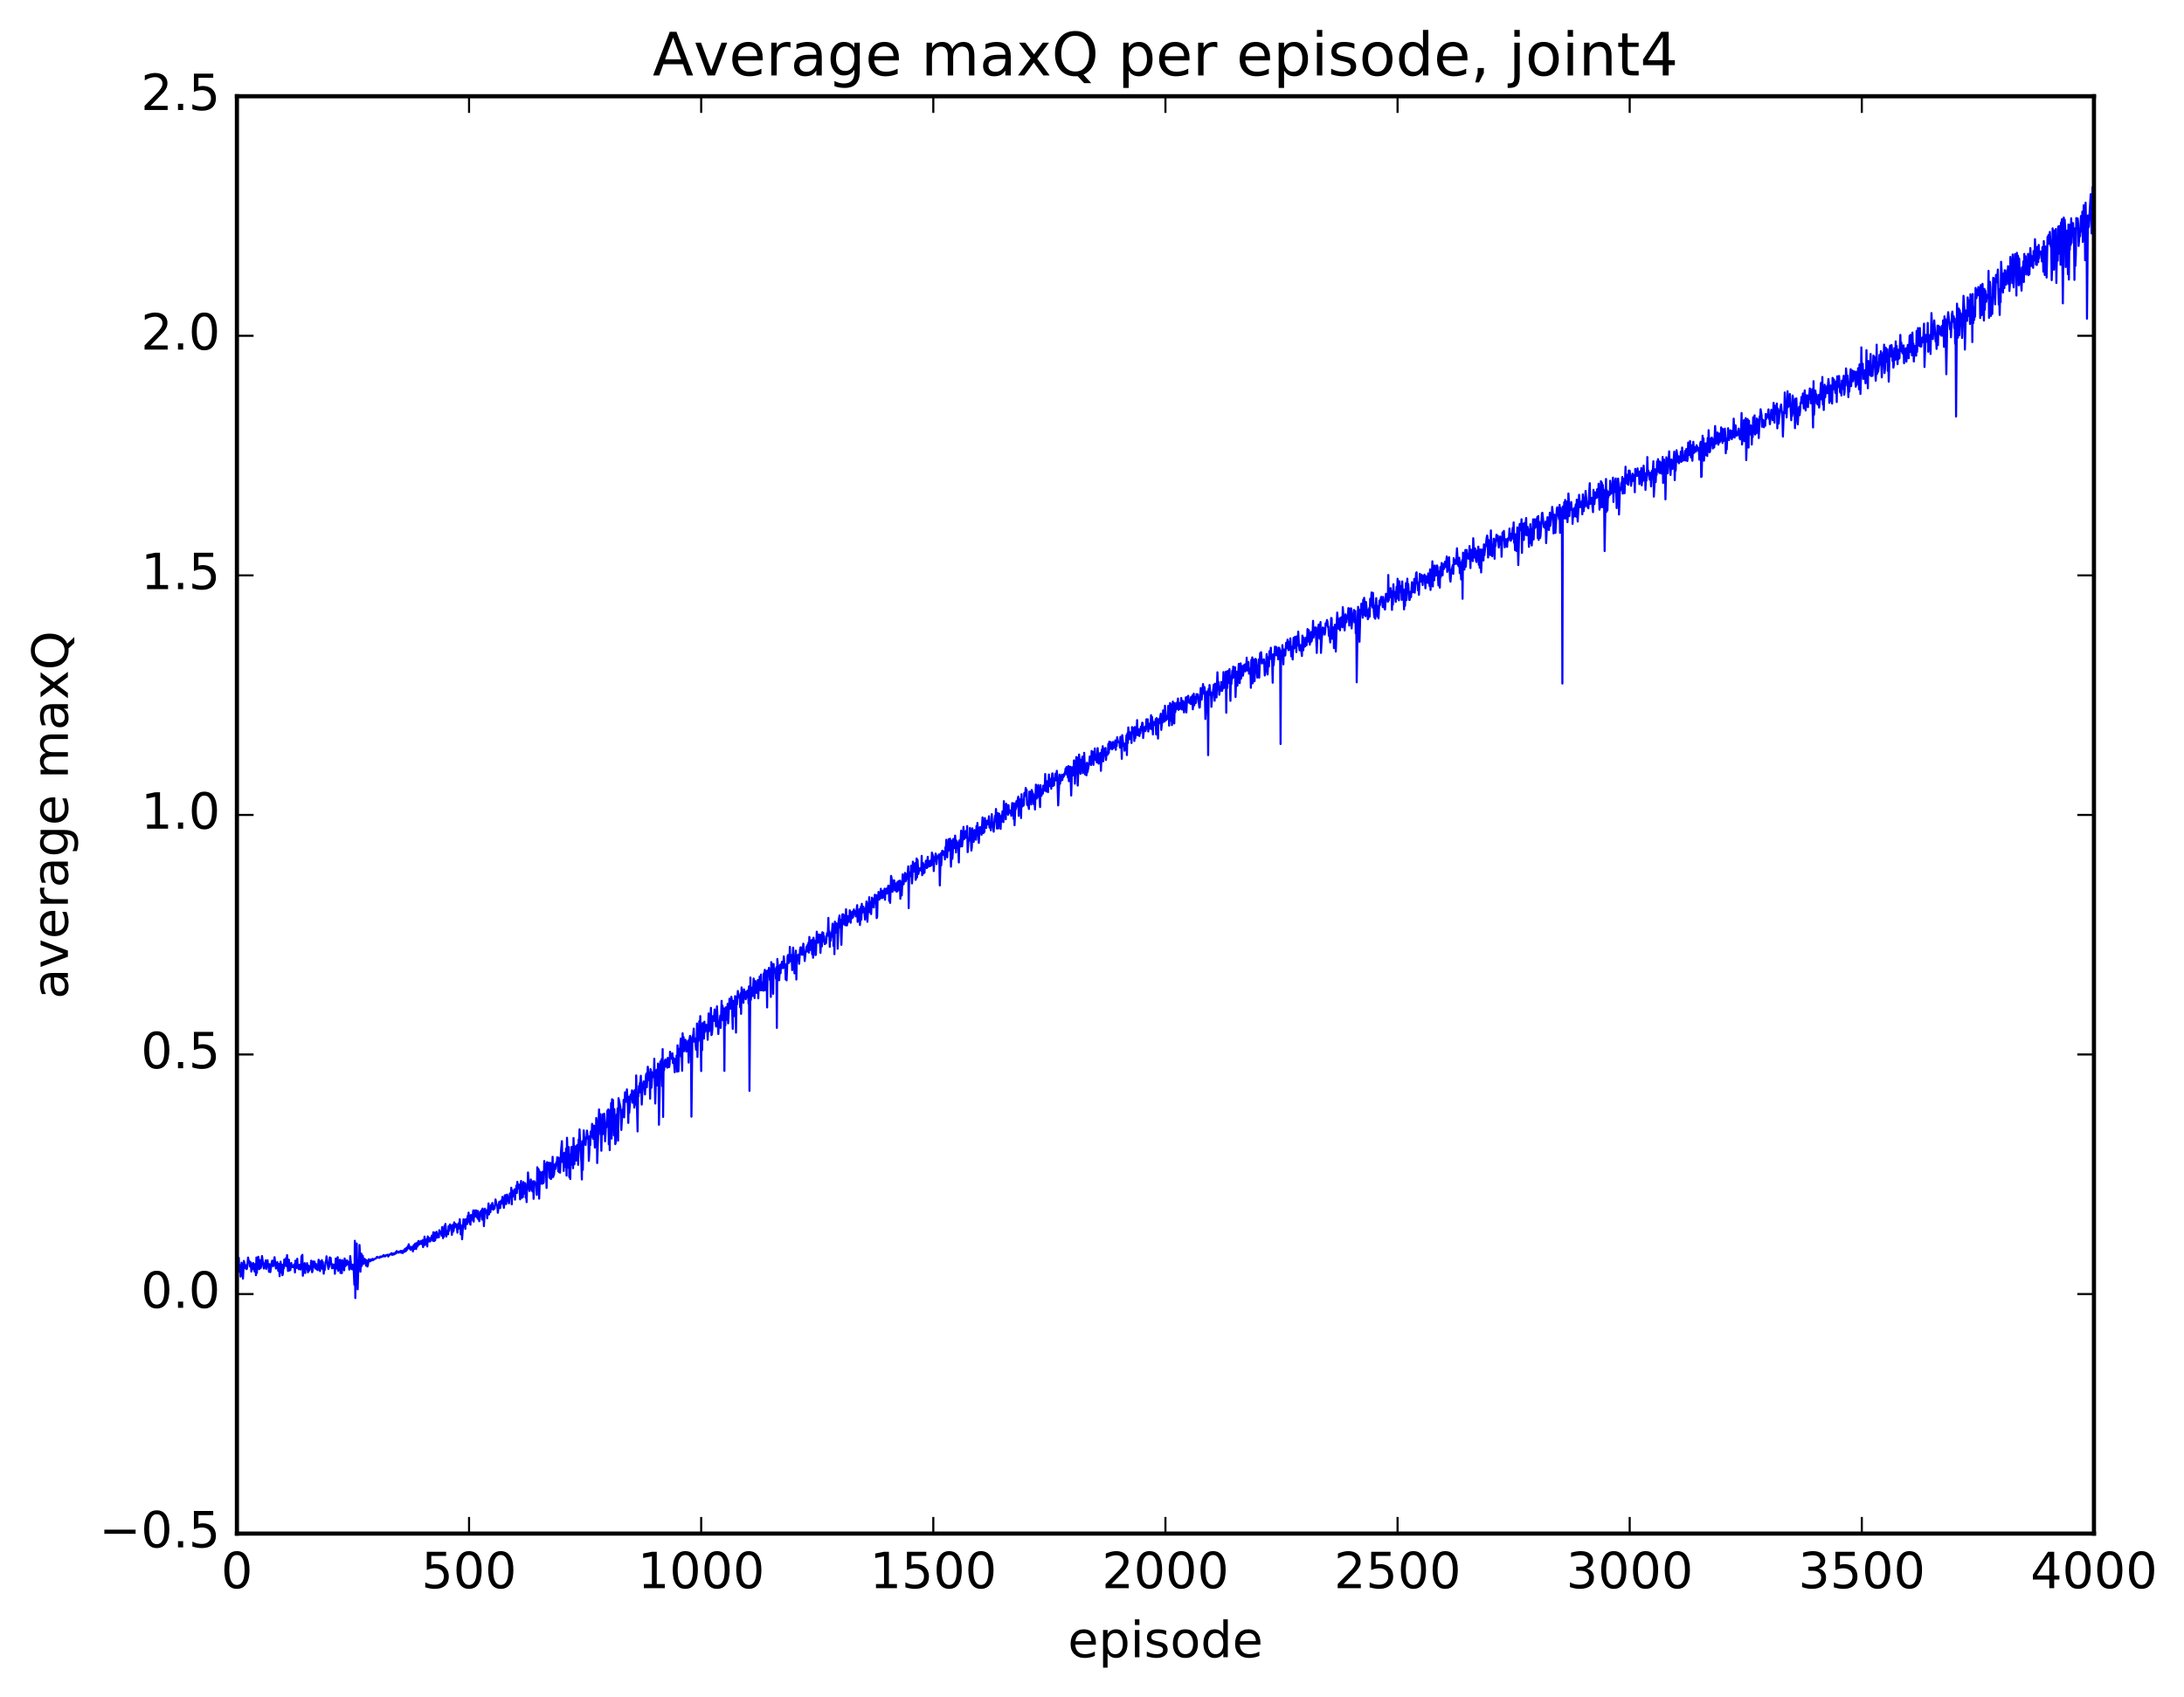 <?xml version="1.0" encoding="utf-8" standalone="no"?>
<!DOCTYPE svg PUBLIC "-//W3C//DTD SVG 1.1//EN"
  "http://www.w3.org/Graphics/SVG/1.1/DTD/svg11.dtd">
<!-- Created with matplotlib (http://matplotlib.org/) -->
<svg height="408pt" version="1.1" viewBox="0 0 525 408" width="525pt" xmlns="http://www.w3.org/2000/svg" xmlns:xlink="http://www.w3.org/1999/xlink">
 <defs>
  <style type="text/css">
*{stroke-linecap:butt;stroke-linejoin:round;stroke-miterlimit:100000;}
  </style>
 </defs>
 <g id="figure_1">
  <g id="patch_1">
   <path d="M 0 408.169 
L 525.823 408.169 
L 525.823 0 
L 0 0 
z
" style="fill:#ffffff;"/>
  </g>
  <g id="axes_1">
   <g id="patch_2">
    <path d="M 56.953 368.742 
L 503.353 368.742 
L 503.353 23.142 
L 56.953 23.142 
z
" style="fill:#ffffff;"/>
   </g>
   <g id="line2d_1">
    <path clip-path="url(#p0d814eebf7)" d="M 57.065 303.736 
L 57.176 304.895 
L 57.288 304.29 
L 57.4 302.441 
L 57.511 305.778 
L 57.623 304.179 
L 57.734 304.256 
L 57.846 306.942 
L 58.069 303.602 
L 58.181 305.078 
L 58.292 304.71 
L 58.404 307.441 
L 58.627 303.183 
L 59.074 305.011 
L 59.185 304.23 
L 59.297 305.146 
L 59.408 304.786 
L 59.632 302.363 
L 59.743 302.996 
L 59.855 303.428 
L 59.966 303.261 
L 60.078 304.507 
L 60.301 303.537 
L 60.413 305.731 
L 60.636 304.5 
L 60.748 304.257 
L 60.859 303.687 
L 60.971 305.172 
L 61.082 305.169 
L 61.194 305.733 
L 61.306 303.931 
L 61.417 304.599 
L 61.529 306.614 
L 61.64 302.364 
L 61.752 306.061 
L 61.864 303.555 
L 61.975 304.026 
L 62.087 302.179 
L 62.198 303.051 
L 62.31 305.172 
L 62.422 304.58 
L 62.533 303.001 
L 62.645 304.912 
L 62.756 304.616 
L 62.98 302.003 
L 63.426 305.007 
L 63.649 303.776 
L 63.761 303.862 
L 63.872 303.04 
L 63.984 305.097 
L 64.207 303.171 
L 64.319 303.018 
L 64.43 304.549 
L 64.542 304.317 
L 64.654 305.789 
L 64.765 303.956 
L 64.877 304.021 
L 64.988 305.864 
L 65.323 303.455 
L 65.435 303.11 
L 65.658 304.428 
L 65.77 304.282 
L 65.993 302.285 
L 66.328 305.008 
L 66.439 304.055 
L 66.551 304.116 
L 66.662 303.452 
L 66.886 305.553 
L 66.997 303.899 
L 67.109 304.824 
L 67.22 306.85 
L 67.444 303.356 
L 67.667 305.976 
L 67.778 304.05 
L 67.89 306.604 
L 68.002 306.288 
L 68.113 304.459 
L 68.225 304.927 
L 68.336 302.826 
L 68.448 303.228 
L 68.56 304.347 
L 68.783 302.472 
L 68.894 304.45 
L 69.006 301.778 
L 69.229 305.596 
L 69.452 302.879 
L 69.564 305.484 
L 69.676 305.226 
L 69.787 305.395 
L 70.01 303.665 
L 70.122 304.615 
L 70.234 304.376 
L 70.345 304.694 
L 70.457 304.314 
L 70.568 304.716 
L 70.68 304.036 
L 70.792 304.161 
L 70.903 305.949 
L 71.015 303.102 
L 71.238 304.879 
L 71.35 304.82 
L 71.461 302.651 
L 71.573 304.531 
L 71.684 304.22 
L 71.796 305.179 
L 71.908 304.843 
L 72.019 304.113 
L 72.131 304.472 
L 72.242 305.249 
L 72.354 304.568 
L 72.466 302.042 
L 72.577 304.408 
L 72.689 301.71 
L 72.8 306.75 
L 72.912 305.268 
L 73.024 305.859 
L 73.247 303.708 
L 73.358 306.095 
L 73.47 304.271 
L 73.693 305.103 
L 73.805 303.714 
L 74.028 305.916 
L 74.14 304.293 
L 74.251 304.591 
L 74.363 305.49 
L 74.698 304.434 
L 74.809 303.129 
L 75.032 305.898 
L 75.144 305.524 
L 75.256 303.301 
L 75.479 304.615 
L 75.59 303.325 
L 75.814 305.018 
L 75.925 303.867 
L 76.037 304.25 
L 76.148 305.21 
L 76.26 304.375 
L 76.372 305.392 
L 76.595 302.887 
L 76.706 305.207 
L 76.818 303.192 
L 76.93 305.62 
L 77.153 303.337 
L 77.264 304.432 
L 77.376 302.992 
L 77.488 305.082 
L 77.599 303.456 
L 77.822 306.251 
L 77.934 304.424 
L 78.046 305.414 
L 78.269 303.445 
L 78.38 303.226 
L 78.492 302.068 
L 78.715 303.524 
L 78.938 305.11 
L 79.05 303.899 
L 79.162 304.61 
L 79.273 302.324 
L 79.496 302.484 
L 79.608 303.994 
L 79.72 303.854 
L 79.831 304.954 
L 80.166 304.049 
L 80.278 304.938 
L 80.389 304.077 
L 80.501 306.266 
L 80.724 302.597 
L 80.947 305.027 
L 81.059 304.258 
L 81.17 302.283 
L 81.282 305.557 
L 81.394 305.356 
L 81.505 303.175 
L 81.617 304.791 
L 81.728 302.895 
L 81.84 306.077 
L 81.952 305.509 
L 82.063 303.152 
L 82.175 306.111 
L 82.286 303.008 
L 82.733 305.432 
L 82.844 302.594 
L 83.068 304.411 
L 83.291 303.779 
L 83.402 303.037 
L 83.514 304.047 
L 83.626 303.318 
L 83.737 304.066 
L 83.849 303.648 
L 83.96 305.252 
L 84.072 305.201 
L 84.184 302.017 
L 84.407 304.357 
L 84.63 305.197 
L 84.853 304.063 
L 84.965 304.077 
L 85.188 308.906 
L 85.3 298.343 
L 85.411 312.104 
L 85.523 302.561 
L 85.634 306.827 
L 85.746 298.99 
L 85.969 310.015 
L 86.192 303.069 
L 86.304 304.375 
L 86.416 299.344 
L 86.527 301.376 
L 86.639 305.768 
L 86.862 301.428 
L 86.974 304.382 
L 87.197 301.921 
L 87.42 303.87 
L 87.643 302.698 
L 87.755 303.646 
L 87.866 302.87 
L 87.978 304.3 
L 88.09 303.014 
L 88.313 304.527 
L 88.424 304.267 
L 88.648 302.783 
L 88.759 302.904 
L 88.982 303.281 
L 89.094 302.837 
L 89.317 303.064 
L 89.429 303.006 
L 89.54 302.674 
L 89.652 303.002 
L 89.764 302.822 
L 89.875 302.86 
L 89.987 302.691 
L 90.21 302.667 
L 90.322 302.642 
L 90.545 302.271 
L 90.656 302.207 
L 90.768 302.401 
L 90.991 302.286 
L 91.214 302.45 
L 91.438 302.107 
L 91.661 302.262 
L 91.884 302.037 
L 91.996 302.122 
L 92.107 302.037 
L 92.219 301.773 
L 92.33 302.041 
L 92.442 301.944 
L 92.554 302.112 
L 92.665 301.836 
L 92.777 301.932 
L 93 301.739 
L 93.223 301.691 
L 93.335 302.127 
L 93.446 301.768 
L 93.558 301.851 
L 93.781 301.519 
L 94.004 301.551 
L 94.116 301.314 
L 94.228 301.731 
L 94.339 301.687 
L 94.451 301.42 
L 94.562 301.662 
L 94.674 301.353 
L 94.786 301.587 
L 94.897 301.324 
L 95.009 301.437 
L 95.12 301.073 
L 95.232 301.37 
L 95.344 300.815 
L 95.567 300.978 
L 95.678 301.015 
L 95.79 301.209 
L 95.902 301.137 
L 96.013 300.9 
L 96.236 301.029 
L 96.348 300.744 
L 96.46 301.214 
L 96.683 300.801 
L 96.794 301.282 
L 96.906 301.172 
L 97.018 300.64 
L 97.241 300.983 
L 97.352 300.262 
L 97.464 300.349 
L 97.576 300.833 
L 97.687 300.059 
L 97.799 300.548 
L 98.022 299.664 
L 98.134 300.172 
L 98.245 299.175 
L 98.58 300.343 
L 98.692 300.503 
L 98.803 299.836 
L 98.915 300.094 
L 99.138 299.766 
L 99.25 300.886 
L 99.473 299.342 
L 99.584 300.325 
L 99.696 300.117 
L 99.808 298.999 
L 100.031 300.32 
L 100.254 298.809 
L 100.366 299.704 
L 100.589 298.374 
L 100.7 299.272 
L 100.812 298.831 
L 100.924 299.125 
L 101.147 298.375 
L 101.37 299.138 
L 101.593 298.18 
L 101.705 299.858 
L 101.816 298.887 
L 101.928 299.119 
L 102.04 297.332 
L 102.151 299.354 
L 102.263 297.957 
L 102.374 298.069 
L 102.486 298.79 
L 102.598 297.953 
L 102.709 299.697 
L 102.821 297.295 
L 103.044 298.486 
L 103.267 297.672 
L 103.379 298.52 
L 103.602 297.886 
L 103.825 297.081 
L 104.048 298.349 
L 104.16 296.281 
L 104.383 298.393 
L 104.495 296.384 
L 104.606 298.219 
L 104.718 297.032 
L 104.83 297.171 
L 104.941 296.177 
L 105.053 297.606 
L 105.164 296.628 
L 105.499 297.495 
L 105.611 295.793 
L 105.834 296.563 
L 105.946 296.219 
L 106.057 296.427 
L 106.169 297.136 
L 106.28 295.035 
L 106.392 295.725 
L 106.504 297.718 
L 106.615 295.654 
L 106.727 297.332 
L 106.838 294.765 
L 106.95 295.926 
L 107.062 294.285 
L 107.173 295.217 
L 107.285 297.311 
L 107.508 295.934 
L 107.62 295.964 
L 107.731 296.754 
L 107.843 294.813 
L 107.954 295.957 
L 108.178 294.402 
L 108.289 294.842 
L 108.401 294.652 
L 108.512 295.104 
L 108.624 296.904 
L 108.847 294.496 
L 108.959 296.135 
L 109.07 295.781 
L 109.182 293.906 
L 109.294 295.121 
L 109.405 294.86 
L 109.517 294.241 
L 109.628 294.692 
L 109.74 294.589 
L 109.963 296.39 
L 110.075 294.342 
L 110.186 294.664 
L 110.298 294.082 
L 110.41 295.385 
L 110.521 293.154 
L 110.744 296.784 
L 110.968 294.668 
L 111.079 297.966 
L 111.414 293.164 
L 111.526 293.242 
L 111.637 294.861 
L 111.749 294.722 
L 111.86 295.47 
L 111.972 293.128 
L 112.084 294.319 
L 112.195 293.183 
L 112.307 294.322 
L 112.418 292.367 
L 112.53 293.675 
L 112.642 291.575 
L 112.865 293.89 
L 113.088 294.467 
L 113.2 292.139 
L 113.311 293.494 
L 113.423 292.484 
L 113.534 292.791 
L 113.646 292.31 
L 113.758 291.059 
L 113.869 293.727 
L 113.981 291.03 
L 114.204 292.48 
L 114.427 291.013 
L 114.65 292.719 
L 114.762 292.846 
L 114.874 291.154 
L 114.985 293.194 
L 115.097 292.643 
L 115.208 293.627 
L 115.432 291.411 
L 115.543 291.266 
L 115.655 291.535 
L 115.766 290.995 
L 115.878 293.238 
L 115.99 290.589 
L 116.213 291.542 
L 116.324 294.808 
L 116.548 290.611 
L 116.771 291.568 
L 116.994 291.008 
L 117.106 292.935 
L 117.329 290.652 
L 117.44 289.35 
L 117.552 292.003 
L 117.664 290.283 
L 117.887 291.458 
L 117.998 289.768 
L 118.11 290.696 
L 118.333 289.253 
L 118.556 290.875 
L 118.78 290.02 
L 118.891 290.59 
L 119.114 288.391 
L 119.338 289.474 
L 119.561 290.039 
L 119.672 291.6 
L 120.007 288.954 
L 120.119 289.026 
L 120.23 290.482 
L 120.454 288.675 
L 120.565 289.412 
L 120.677 289.02 
L 120.788 287.775 
L 121.123 290.406 
L 121.235 289.497 
L 121.346 287.413 
L 121.458 288.199 
L 121.57 287.356 
L 121.681 289.501 
L 121.904 287.233 
L 122.351 289.33 
L 122.574 286.962 
L 122.797 287.653 
L 122.909 285.585 
L 123.02 289.57 
L 123.132 286.185 
L 123.244 287.753 
L 123.467 287 
L 123.578 287.094 
L 123.69 285.946 
L 123.802 288.448 
L 123.913 285.992 
L 124.025 286.751 
L 124.136 285.054 
L 124.248 286.853 
L 124.36 284.173 
L 124.583 285.709 
L 124.694 285.725 
L 124.806 284.82 
L 125.029 288.371 
L 125.252 283.949 
L 125.476 288.014 
L 125.587 286.961 
L 125.699 287.801 
L 125.81 284.206 
L 125.922 287.004 
L 126.034 286.617 
L 126.257 284.471 
L 126.368 287.96 
L 126.48 287.531 
L 126.592 289.035 
L 126.703 284.895 
L 126.815 285.565 
L 126.926 281.906 
L 127.15 285.715 
L 127.261 286.359 
L 127.373 284.332 
L 127.484 284.729 
L 127.596 283.586 
L 127.819 286.284 
L 127.931 285.67 
L 128.042 286.506 
L 128.154 284.006 
L 128.266 288.245 
L 128.489 284.045 
L 128.6 284.732 
L 128.712 284.451 
L 128.824 284.878 
L 128.935 284.634 
L 129.047 287.302 
L 129.158 280.66 
L 129.27 281.221 
L 129.382 281.042 
L 129.493 281.176 
L 129.605 288.204 
L 129.828 281.732 
L 130.051 284.553 
L 130.163 282.037 
L 130.274 284.647 
L 130.386 281.749 
L 130.609 284.493 
L 130.721 284.119 
L 130.832 279.159 
L 130.944 282.09 
L 131.056 281.599 
L 131.167 279.851 
L 131.39 285.628 
L 131.502 279.433 
L 131.725 280.648 
L 131.837 279.562 
L 131.948 280.6 
L 132.06 283.155 
L 132.172 282.622 
L 132.283 279.591 
L 132.395 283.463 
L 132.506 283.44 
L 132.618 279.983 
L 132.73 281.509 
L 132.841 278.145 
L 132.953 283.018 
L 133.176 282.389 
L 133.399 279.907 
L 133.511 281.052 
L 133.734 279.482 
L 133.846 279.744 
L 133.957 278.252 
L 134.069 279.061 
L 134.18 281.627 
L 134.292 278.368 
L 134.404 281.845 
L 134.515 280.073 
L 134.627 281.96 
L 134.85 276.91 
L 135.073 274.378 
L 135.185 279.385 
L 135.408 277.627 
L 135.52 281.546 
L 135.631 277.195 
L 135.854 280.574 
L 136.078 276.138 
L 136.189 282.657 
L 136.301 273.566 
L 136.524 280.376 
L 136.636 280.794 
L 136.747 275.818 
L 136.859 283.039 
L 136.97 280.261 
L 137.082 283.493 
L 137.194 277.584 
L 137.305 277.682 
L 137.417 275.749 
L 137.528 280.036 
L 137.64 277.77 
L 137.752 280.893 
L 137.863 273.637 
L 138.086 279.947 
L 138.198 276.672 
L 138.31 277.044 
L 138.421 275.587 
L 138.533 279.042 
L 138.756 275.283 
L 138.868 276.369 
L 138.979 280.074 
L 139.091 274.033 
L 139.202 274.401 
L 139.314 271.548 
L 139.537 276.328 
L 139.76 279.605 
L 139.872 283.597 
L 139.984 274.389 
L 140.095 281.285 
L 140.318 271.789 
L 140.542 274.916 
L 140.653 273.533 
L 140.765 275.317 
L 140.876 273.612 
L 140.988 273.819 
L 141.1 271.838 
L 141.323 273.63 
L 141.434 273.528 
L 141.546 279.125 
L 141.658 277.186 
L 141.769 273.173 
L 141.881 275.337 
L 141.992 272.064 
L 142.104 272.376 
L 142.216 273.316 
L 142.327 270.214 
L 142.55 273.808 
L 142.774 270.627 
L 142.997 275.93 
L 143.108 272.707 
L 143.22 273.261 
L 143.332 268.803 
L 143.443 269.767 
L 143.555 279.637 
L 144.001 266.759 
L 144.113 270.359 
L 144.224 267.816 
L 144.336 272.743 
L 144.448 272.397 
L 144.559 276.685 
L 144.782 267.945 
L 145.006 272.665 
L 145.229 267.766 
L 145.34 269.919 
L 145.452 274.421 
L 145.675 270.551 
L 145.787 271.053 
L 146.01 267.022 
L 146.122 267.913 
L 146.233 266.738 
L 146.345 275.125 
L 146.456 269.094 
L 146.568 276.532 
L 146.68 266.957 
L 146.791 271.029 
L 146.903 265.217 
L 147.014 273.753 
L 147.126 264.305 
L 147.238 269.325 
L 147.349 264.486 
L 147.572 272.988 
L 147.684 266.688 
L 147.907 275.094 
L 148.019 274.714 
L 148.242 267.956 
L 148.354 268.89 
L 148.465 266.498 
L 148.577 274.254 
L 148.688 264.046 
L 149.135 266.185 
L 149.358 271.687 
L 149.581 267.512 
L 149.693 266.732 
L 149.804 267.91 
L 149.916 264.445 
L 150.028 268.665 
L 150.251 262.626 
L 150.474 264.863 
L 150.586 264.899 
L 150.697 261.926 
L 150.92 265.572 
L 151.032 269.987 
L 151.144 263.71 
L 151.255 267.604 
L 151.59 263.215 
L 151.702 263.155 
L 151.813 263.715 
L 151.925 262.171 
L 152.036 265.12 
L 152.26 262.446 
L 152.483 266.319 
L 152.594 262.078 
L 152.818 265.655 
L 152.929 258.578 
L 153.264 272.047 
L 153.376 262.875 
L 153.487 263.595 
L 153.599 261.125 
L 153.71 262.703 
L 153.822 260.361 
L 153.934 260.421 
L 154.045 258.656 
L 154.268 265.586 
L 154.492 260.714 
L 154.603 260.531 
L 154.715 259.995 
L 154.826 260.498 
L 155.05 263.151 
L 155.273 258.621 
L 155.384 258.121 
L 155.496 261.429 
L 155.719 256.488 
L 156.054 259.785 
L 156.166 257.894 
L 156.277 264.165 
L 156.389 257.056 
L 156.5 257.608 
L 156.612 261.525 
L 156.835 257.852 
L 156.947 259.024 
L 157.058 257.899 
L 157.17 258.919 
L 157.282 254.559 
L 157.505 265.322 
L 157.728 257.668 
L 157.84 257.213 
L 157.951 258.447 
L 158.063 261.001 
L 158.174 255.736 
L 158.286 256.078 
L 158.398 270.435 
L 158.732 255.21 
L 158.844 257.206 
L 159.067 254.623 
L 159.179 261.135 
L 159.29 252.247 
L 159.402 268.552 
L 159.514 255.929 
L 159.625 257.363 
L 159.848 254.968 
L 159.96 254.74 
L 160.072 256.418 
L 160.183 254.891 
L 160.406 256.726 
L 160.518 254.356 
L 160.63 255.658 
L 160.741 255.373 
L 160.853 256.568 
L 160.964 255.85 
L 161.076 252.891 
L 161.188 253.936 
L 161.299 253.905 
L 161.411 253.613 
L 161.522 254.625 
L 161.634 253.262 
L 161.746 255.573 
L 161.857 254.305 
L 161.969 254.598 
L 162.192 257.815 
L 162.304 254.614 
L 162.527 255.234 
L 162.638 253.807 
L 162.75 257.667 
L 162.862 251.338 
L 163.085 257.591 
L 163.308 252.174 
L 163.42 252.918 
L 163.643 249.703 
L 163.754 254.047 
L 163.866 252.875 
L 163.978 257.453 
L 164.089 248.441 
L 164.201 251.492 
L 164.312 249.354 
L 164.424 252.75 
L 164.647 250.149 
L 164.759 250.003 
L 164.87 250.302 
L 164.982 252.852 
L 165.094 250.681 
L 165.317 252.148 
L 165.428 250.195 
L 165.54 255.482 
L 165.763 249.734 
L 165.875 249.061 
L 166.098 251.836 
L 166.21 268.491 
L 166.433 249.313 
L 166.544 249.225 
L 166.656 248.636 
L 166.768 247.31 
L 166.879 250.469 
L 166.991 250.279 
L 167.102 249.685 
L 167.326 252.402 
L 167.437 252.165 
L 167.549 246.094 
L 167.66 254.141 
L 167.772 248.558 
L 167.884 250.315 
L 167.995 248.809 
L 168.107 245.537 
L 168.218 249.647 
L 168.33 244.314 
L 168.553 257.536 
L 168.665 246.575 
L 168.776 252.502 
L 168.888 245.984 
L 169 247.912 
L 169.111 247.02 
L 169.223 249.733 
L 169.334 245.663 
L 169.446 248.118 
L 169.558 246.639 
L 169.669 247.082 
L 169.781 246.402 
L 169.892 247.882 
L 170.004 247.271 
L 170.116 250.006 
L 170.339 243.672 
L 170.45 247.965 
L 170.674 245.508 
L 170.785 245.338 
L 170.897 242.336 
L 171.008 248.876 
L 171.12 248.708 
L 171.232 247.466 
L 171.343 244.336 
L 171.566 245.48 
L 171.79 242.717 
L 171.901 245.506 
L 172.013 245.416 
L 172.124 246.802 
L 172.348 241.958 
L 172.682 248.622 
L 172.794 246.069 
L 172.906 246.09 
L 173.017 245.782 
L 173.129 244.23 
L 173.24 247.154 
L 173.464 240.636 
L 173.575 244.918 
L 173.687 241.832 
L 173.798 245.316 
L 173.91 244.78 
L 174.022 242.474 
L 174.133 257.488 
L 174.245 243.127 
L 174.356 246.54 
L 174.468 242.191 
L 174.58 245.242 
L 174.691 244.566 
L 174.914 241.375 
L 175.026 246.053 
L 175.361 240.139 
L 175.472 240.708 
L 175.584 242.525 
L 175.696 241.878 
L 175.807 239.669 
L 175.919 240.352 
L 176.142 247.394 
L 176.254 240.65 
L 176.588 244.313 
L 176.7 239.51 
L 176.812 239.967 
L 176.923 248.279 
L 177.035 239.611 
L 177.146 241.539 
L 177.37 238.272 
L 177.481 239.835 
L 177.593 239.259 
L 177.704 239.83 
L 177.816 239.528 
L 177.928 242.189 
L 178.039 238.799 
L 178.151 243.772 
L 178.262 237.412 
L 178.374 240.589 
L 178.486 239.315 
L 178.597 239.494 
L 178.709 241.124 
L 178.82 237.867 
L 178.932 238.23 
L 179.044 239.82 
L 179.155 238.465 
L 179.267 240.243 
L 179.602 238.272 
L 179.713 239.737 
L 179.825 238.087 
L 179.936 241.313 
L 180.048 237.165 
L 180.16 262.278 
L 180.383 235.041 
L 180.494 240.431 
L 180.718 237.476 
L 180.941 239.461 
L 181.164 235.278 
L 181.387 239.983 
L 181.499 235.836 
L 181.61 235.92 
L 181.834 238.734 
L 181.945 236.58 
L 182.057 237.571 
L 182.168 235.645 
L 182.28 240.045 
L 182.392 236.454 
L 182.503 237.034 
L 182.615 234.8 
L 182.726 238.101 
L 182.95 234.326 
L 183.061 238.111 
L 183.173 236.214 
L 183.396 236.24 
L 183.508 238.195 
L 183.619 234.01 
L 183.731 234.948 
L 183.842 233.185 
L 183.954 238.091 
L 184.289 233.452 
L 184.4 242.225 
L 184.512 233.399 
L 184.624 234.624 
L 184.847 232.721 
L 185.07 235.647 
L 185.182 235.177 
L 185.293 239.697 
L 185.405 231.335 
L 185.628 233.822 
L 185.74 231.8 
L 185.851 238.956 
L 185.963 231.803 
L 186.074 233.844 
L 186.186 233.827 
L 186.409 233.029 
L 186.521 235.31 
L 186.632 232.554 
L 186.744 247.142 
L 186.856 230.574 
L 187.302 235.698 
L 187.525 232.018 
L 187.637 233.994 
L 187.748 231.818 
L 187.86 232.725 
L 187.972 231.239 
L 188.195 232.8 
L 188.306 232.051 
L 188.418 229.944 
L 188.641 232.712 
L 188.753 231.817 
L 188.864 235.493 
L 188.976 233.11 
L 189.088 235.712 
L 189.311 230.077 
L 189.422 229.623 
L 189.534 229.711 
L 189.646 231.532 
L 189.757 231.108 
L 189.869 227.674 
L 189.98 231.073 
L 190.092 229.577 
L 190.204 229.649 
L 190.315 230.286 
L 190.427 233.252 
L 190.65 227.856 
L 190.762 229.397 
L 190.985 234.035 
L 191.096 230.576 
L 191.208 232.245 
L 191.32 228.583 
L 191.431 235.511 
L 191.543 229.86 
L 191.654 230.739 
L 191.766 230.391 
L 191.878 229.535 
L 192.101 231.742 
L 192.324 228.298 
L 192.436 227.769 
L 192.547 227.825 
L 192.659 229.478 
L 192.77 227.841 
L 192.882 229.569 
L 193.105 226.897 
L 193.328 229.215 
L 193.44 231.065 
L 193.663 228.839 
L 193.775 228.903 
L 193.886 227.604 
L 193.998 228.21 
L 194.11 227.237 
L 194.221 228.765 
L 194.333 226.666 
L 194.444 229.048 
L 194.556 225.282 
L 194.779 228.406 
L 194.891 227.614 
L 195.002 227.939 
L 195.114 226.05 
L 195.226 229.454 
L 195.337 225.897 
L 195.449 230.282 
L 195.56 225.461 
L 195.784 227.162 
L 195.895 226.237 
L 196.007 229.63 
L 196.118 229.588 
L 196.342 224.014 
L 196.565 226.661 
L 196.676 226.64 
L 196.788 224.698 
L 196.9 225.827 
L 197.011 224.763 
L 197.234 229.105 
L 197.458 224.685 
L 197.569 227.546 
L 197.681 224.154 
L 197.792 225.79 
L 197.904 224.292 
L 198.016 226.377 
L 198.127 225.096 
L 198.239 227.008 
L 198.35 226.043 
L 198.462 226.879 
L 198.574 226.738 
L 198.797 224.415 
L 198.908 224.56 
L 199.02 223.971 
L 199.132 220.702 
L 199.243 225.08 
L 199.355 223.903 
L 199.466 227.658 
L 199.578 224.458 
L 199.69 226.144 
L 199.801 224.364 
L 199.913 225.243 
L 200.136 222.091 
L 200.248 222.344 
L 200.359 227.436 
L 200.471 222.405 
L 200.582 229.418 
L 200.694 221.606 
L 200.806 224.315 
L 200.917 223.558 
L 201.029 221.972 
L 201.252 222.533 
L 201.364 228.116 
L 201.587 221.36 
L 201.81 220.125 
L 201.922 223.003 
L 202.033 221.143 
L 202.256 227.178 
L 202.48 219.864 
L 202.591 221.474 
L 202.703 219.814 
L 202.814 220.067 
L 202.926 222.297 
L 203.038 220.14 
L 203.261 222.481 
L 203.372 218.614 
L 203.596 222.515 
L 203.707 221.86 
L 203.819 220.265 
L 203.93 221.684 
L 204.042 220.466 
L 204.154 221.245 
L 204.265 218.873 
L 204.488 221.868 
L 204.6 219.773 
L 204.712 220.847 
L 204.823 219.183 
L 204.935 219.63 
L 205.046 220.602 
L 205.27 218.662 
L 205.381 219.71 
L 205.493 219.081 
L 205.716 220.336 
L 206.051 217.637 
L 206.162 221.665 
L 206.386 219.059 
L 206.497 220.103 
L 206.609 218.588 
L 206.72 222.403 
L 206.944 218.01 
L 207.055 221.132 
L 207.167 217.313 
L 207.278 219.483 
L 207.502 217.986 
L 207.725 218.562 
L 207.948 221.105 
L 208.283 216.757 
L 208.394 217.302 
L 208.506 221.632 
L 208.729 217.681 
L 208.841 217.659 
L 208.952 215.722 
L 209.064 219.339 
L 209.176 216.847 
L 209.399 219.786 
L 209.622 215.82 
L 209.734 218.023 
L 209.845 216.101 
L 210.068 218.205 
L 210.292 215.139 
L 210.403 217.082 
L 210.626 215.216 
L 210.738 220.747 
L 210.85 220.467 
L 210.961 216.183 
L 211.073 216.225 
L 211.184 214.445 
L 211.296 216.301 
L 211.408 216.273 
L 211.519 215.149 
L 211.631 215.797 
L 211.742 213.699 
L 211.854 215.935 
L 212.077 214.231 
L 212.189 215.922 
L 212.412 214.127 
L 212.524 214.903 
L 212.635 213.673 
L 212.747 216.343 
L 212.858 213.778 
L 212.97 214.506 
L 213.082 213.67 
L 213.193 214.851 
L 213.305 214.539 
L 213.528 212.94 
L 213.64 212.977 
L 213.751 216.618 
L 213.863 215.775 
L 213.974 217.091 
L 214.198 210.6 
L 214.309 211.05 
L 214.421 212.132 
L 214.532 214.429 
L 214.644 212.873 
L 214.756 213.568 
L 214.867 211.647 
L 214.979 211.727 
L 215.09 214.098 
L 215.202 213.571 
L 215.314 213.812 
L 215.425 212.431 
L 215.537 214.397 
L 215.648 212.148 
L 215.76 214.28 
L 215.872 213.769 
L 215.983 211.849 
L 216.206 213.966 
L 216.318 211.747 
L 216.43 216.098 
L 216.653 211.998 
L 216.764 215.303 
L 216.988 210.229 
L 217.099 210.798 
L 217.211 212.629 
L 217.322 211.319 
L 217.434 211.824 
L 217.546 209.885 
L 217.657 211.928 
L 217.769 211.785 
L 217.992 210.089 
L 218.104 211.289 
L 218.327 208.315 
L 218.438 218.347 
L 218.55 210.045 
L 218.662 210.686 
L 218.773 209.717 
L 218.885 210.647 
L 218.996 208.147 
L 219.22 212.414 
L 219.331 210.929 
L 219.443 207.182 
L 219.666 209.552 
L 219.778 207.724 
L 219.889 209.622 
L 220.001 207.523 
L 220.112 211.556 
L 220.224 211.209 
L 220.336 206.414 
L 220.447 210.925 
L 220.559 206.726 
L 220.782 210.136 
L 221.005 208.818 
L 221.117 208.749 
L 221.228 209.166 
L 221.34 208.82 
L 221.452 209.385 
L 221.563 205.787 
L 221.675 210.436 
L 221.898 207.513 
L 222.01 210.014 
L 222.121 209.484 
L 222.233 209.833 
L 222.344 207.885 
L 222.456 208.508 
L 222.568 206.948 
L 222.791 208.72 
L 223.014 206.019 
L 223.126 208.415 
L 223.237 207.979 
L 223.46 207.032 
L 223.572 208.271 
L 223.795 206.808 
L 223.907 208.059 
L 224.018 204.997 
L 224.353 206.09 
L 224.465 209.44 
L 224.576 207.033 
L 224.688 207.03 
L 224.911 205.224 
L 225.023 205.58 
L 225.134 207.758 
L 225.246 206.4 
L 225.358 206.423 
L 225.469 205.861 
L 225.581 206.333 
L 225.692 205.444 
L 225.804 206.496 
L 225.916 212.888 
L 226.139 205.175 
L 226.25 208.066 
L 226.474 204.586 
L 226.585 204.56 
L 226.808 205.547 
L 226.92 204.762 
L 227.032 204.847 
L 227.143 206.631 
L 227.255 203.731 
L 227.366 204.329 
L 227.478 201.917 
L 227.701 206.143 
L 227.813 203.07 
L 227.924 204.619 
L 228.036 201.774 
L 228.148 202.175 
L 228.259 204.364 
L 228.371 201.67 
L 228.594 208.374 
L 228.817 202.121 
L 228.929 206.499 
L 229.04 205.035 
L 229.152 201.719 
L 229.375 203.927 
L 229.487 203.921 
L 229.598 200.913 
L 229.822 204.959 
L 229.933 202.134 
L 230.045 203.988 
L 230.156 202.554 
L 230.38 203.732 
L 230.491 207.37 
L 230.603 202.079 
L 230.826 203.561 
L 231.049 199.731 
L 231.161 200.676 
L 231.272 203.514 
L 231.496 200.789 
L 231.607 198.814 
L 231.719 201.813 
L 231.83 201.405 
L 231.942 201.575 
L 232.165 199.795 
L 232.388 201.421 
L 232.5 198.631 
L 232.612 204.889 
L 232.835 201.655 
L 232.946 202.158 
L 233.058 201.995 
L 233.17 199.067 
L 233.393 201.795 
L 233.504 204.507 
L 233.616 203.672 
L 233.728 199.178 
L 234.062 202.412 
L 234.286 199.589 
L 234.509 199.784 
L 234.62 201.922 
L 234.732 198.605 
L 234.844 200.785 
L 234.955 197.871 
L 235.29 202.66 
L 235.513 198.944 
L 235.625 198.852 
L 235.736 199.777 
L 235.848 199.565 
L 235.96 200.706 
L 236.183 196.536 
L 236.406 200.299 
L 236.518 197.597 
L 236.629 200.032 
L 236.741 196.7 
L 237.076 199.061 
L 237.187 197.382 
L 237.299 197.771 
L 237.41 197.296 
L 237.522 198.221 
L 237.745 196.254 
L 237.857 198.981 
L 237.968 198.382 
L 238.192 199.645 
L 238.415 195.75 
L 238.526 198.13 
L 238.638 197.798 
L 238.861 199.97 
L 239.084 196.951 
L 239.196 196.153 
L 239.308 197.497 
L 239.419 194.508 
L 239.642 199.218 
L 239.754 199.035 
L 239.866 195.499 
L 239.977 199.19 
L 240.2 195.65 
L 240.424 196.435 
L 240.535 199.297 
L 240.647 196.224 
L 240.758 197.578 
L 240.982 195.073 
L 241.205 197.662 
L 241.316 192.63 
L 241.54 196.011 
L 241.651 193.808 
L 241.763 196.992 
L 241.874 193.259 
L 242.098 193.828 
L 242.209 193.871 
L 242.321 195.902 
L 242.432 193.594 
L 242.544 195.318 
L 242.656 194.771 
L 242.879 195.595 
L 242.99 194.954 
L 243.102 196.168 
L 243.325 193.079 
L 243.548 193.968 
L 243.66 196.908 
L 243.772 193.154 
L 243.883 198.413 
L 244.106 193.249 
L 244.218 194.521 
L 244.33 192.627 
L 244.441 193.927 
L 244.664 192.098 
L 244.776 191.547 
L 244.888 196.157 
L 244.999 192.043 
L 245.111 193.931 
L 245.222 193.556 
L 245.334 192.308 
L 245.446 196.689 
L 245.557 190.966 
L 245.669 193.989 
L 245.78 192.324 
L 246.004 193.75 
L 246.115 193.448 
L 246.227 190.678 
L 246.338 191.441 
L 246.45 190.919 
L 246.562 189.449 
L 246.673 190.658 
L 246.785 189.884 
L 246.896 193.534 
L 247.008 192.806 
L 247.343 194.514 
L 247.454 190.337 
L 247.678 191.766 
L 247.789 190.329 
L 247.901 193.42 
L 248.012 189.943 
L 248.124 190.318 
L 248.236 191.28 
L 248.347 190.808 
L 248.459 193.334 
L 248.57 191.204 
L 248.682 192.209 
L 248.794 194.631 
L 249.017 188.66 
L 249.128 189.622 
L 249.24 191.997 
L 249.352 190.132 
L 249.463 191.614 
L 249.575 188.751 
L 249.91 192.173 
L 250.021 194.059 
L 250.133 188.794 
L 250.356 191.339 
L 250.468 190.815 
L 250.579 189.865 
L 250.691 190.803 
L 250.802 188.9 
L 251.026 190.105 
L 251.137 189.504 
L 251.249 186.103 
L 251.472 190.294 
L 251.695 187.834 
L 251.918 190.466 
L 252.142 186.227 
L 252.253 189.021 
L 252.365 188.675 
L 252.588 187.246 
L 252.7 189.656 
L 252.923 186.006 
L 253.034 185.952 
L 253.146 188.981 
L 253.258 187.778 
L 253.369 188.804 
L 253.481 187.148 
L 253.592 187.653 
L 253.704 186.017 
L 253.927 187.668 
L 254.039 185.338 
L 254.15 186.607 
L 254.374 193.651 
L 254.708 186.24 
L 254.82 188.454 
L 254.932 186.776 
L 255.043 187.756 
L 255.266 186.267 
L 255.378 187.515 
L 255.49 186.315 
L 255.601 186.841 
L 255.713 186.699 
L 255.824 186.008 
L 255.936 186.305 
L 256.159 184.783 
L 256.271 185.58 
L 256.382 184.428 
L 256.494 186.291 
L 256.606 184.851 
L 256.717 186.964 
L 256.829 184.201 
L 256.94 187.832 
L 257.052 185.846 
L 257.164 187.183 
L 257.275 184.348 
L 257.498 191.269 
L 257.722 184.47 
L 257.945 186.435 
L 258.056 185.376 
L 258.168 182.835 
L 258.28 184.259 
L 258.391 188.428 
L 258.726 182.021 
L 258.838 183.565 
L 258.949 182.163 
L 259.061 188.879 
L 259.396 181.417 
L 259.73 186.064 
L 259.842 182.66 
L 259.954 185.196 
L 260.065 184.866 
L 260.177 181.939 
L 260.288 185.9 
L 260.4 185.703 
L 260.623 181.009 
L 260.846 186.215 
L 260.958 183.685 
L 261.181 186.408 
L 261.293 183.395 
L 261.404 185.702 
L 261.851 183.354 
L 261.962 181.886 
L 262.074 183.125 
L 262.186 182.354 
L 262.297 183.942 
L 262.409 180.565 
L 262.52 183.359 
L 262.744 180.766 
L 262.855 183.894 
L 262.967 181.037 
L 263.078 181.541 
L 263.19 179.961 
L 263.302 182.733 
L 263.413 182.417 
L 263.525 181.59 
L 263.636 183.303 
L 263.86 179.887 
L 264.083 183.616 
L 264.194 181.194 
L 264.306 181.476 
L 264.418 182.237 
L 264.529 181.025 
L 264.641 185.344 
L 264.864 180.261 
L 264.976 180.866 
L 265.087 179.425 
L 265.199 183.057 
L 265.422 180.029 
L 265.534 181.642 
L 265.645 181.084 
L 265.757 179.85 
L 265.868 182.728 
L 265.98 180.898 
L 266.203 181.502 
L 266.315 181.346 
L 266.426 178.859 
L 266.538 181.038 
L 266.65 178.327 
L 266.761 180.135 
L 266.984 178.423 
L 267.319 180.163 
L 267.431 179.733 
L 267.542 178.397 
L 267.654 179.914 
L 267.877 178.779 
L 267.989 178.922 
L 268.1 178.021 
L 268.212 180.281 
L 268.324 178.255 
L 268.435 179.373 
L 268.547 177.253 
L 268.77 178.45 
L 268.993 178.475 
L 269.105 178.436 
L 269.216 179.746 
L 269.328 177.159 
L 269.44 179.176 
L 269.551 178.776 
L 269.663 182.448 
L 269.774 176.761 
L 269.998 179.011 
L 270.109 179.308 
L 270.221 178.772 
L 270.332 180.504 
L 270.556 178.769 
L 270.667 178.809 
L 270.779 176.815 
L 270.89 181.548 
L 271.002 176.339 
L 271.114 178.669 
L 271.225 174.905 
L 271.448 177.724 
L 271.56 176.037 
L 271.672 176.309 
L 271.783 176.288 
L 272.006 178.645 
L 272.118 174.814 
L 272.341 176.338 
L 272.453 175.022 
L 272.564 175.942 
L 272.676 178.164 
L 272.788 174.803 
L 272.899 177.486 
L 273.122 175.185 
L 273.234 175.8 
L 273.346 173.147 
L 273.457 176.776 
L 273.569 175.24 
L 273.68 176.031 
L 273.792 175.573 
L 273.904 176.974 
L 274.015 175.327 
L 274.127 176.331 
L 274.238 174.756 
L 274.35 175.653 
L 274.573 173.754 
L 274.685 173.885 
L 274.796 177.446 
L 275.02 174.981 
L 275.131 175.816 
L 275.243 174.724 
L 275.354 175.763 
L 275.466 175.346 
L 275.578 172.94 
L 275.689 173.516 
L 275.912 172.963 
L 276.024 175.883 
L 276.247 174.053 
L 276.359 175.196 
L 276.47 173.936 
L 276.582 174.737 
L 276.694 171.96 
L 276.805 175.338 
L 276.917 172.358 
L 277.028 173.42 
L 277.14 176.593 
L 277.252 173.567 
L 277.475 174.35 
L 277.586 173.599 
L 277.698 174.246 
L 277.81 172.89 
L 277.921 176.595 
L 278.033 172.665 
L 278.144 174.879 
L 278.256 173.187 
L 278.368 177.587 
L 278.479 172.937 
L 278.591 173.984 
L 279.037 171.595 
L 279.149 175.498 
L 279.372 173.39 
L 279.484 173.682 
L 279.595 170.807 
L 279.707 173.468 
L 279.818 171.982 
L 279.93 173.503 
L 280.042 169.678 
L 280.265 173.187 
L 280.376 172.972 
L 280.488 172.218 
L 280.6 172.89 
L 280.711 172.461 
L 280.823 169.716 
L 280.934 169.909 
L 281.046 174.465 
L 281.269 169.042 
L 281.381 173.293 
L 281.604 169.364 
L 281.716 174.341 
L 281.827 173.153 
L 281.939 168.681 
L 282.05 171.756 
L 282.162 171.258 
L 282.274 173.937 
L 282.385 169.044 
L 282.497 171.273 
L 282.72 170.119 
L 282.832 170.27 
L 282.943 168.88 
L 283.055 170.449 
L 283.166 167.958 
L 283.278 170.68 
L 283.39 170.355 
L 283.501 169.032 
L 283.613 170.515 
L 283.724 169.083 
L 283.836 170.333 
L 283.948 167.83 
L 284.171 170.612 
L 284.282 170.034 
L 284.394 168.517 
L 284.506 168.891 
L 284.617 171.292 
L 284.729 169.223 
L 284.84 170.153 
L 285.064 167.659 
L 285.175 171.301 
L 285.398 167.562 
L 285.51 167.762 
L 285.622 167.3 
L 285.845 168.968 
L 285.956 168.571 
L 286.068 168.774 
L 286.18 169.233 
L 286.291 167.624 
L 286.514 169.343 
L 286.626 167.227 
L 286.738 170.551 
L 286.849 169.371 
L 286.961 166.797 
L 287.072 169.582 
L 287.296 167.572 
L 287.407 169.048 
L 287.519 168.953 
L 287.63 166.895 
L 287.854 167.754 
L 287.965 166.949 
L 288.3 170.137 
L 288.412 170.097 
L 288.635 165.437 
L 288.858 168.228 
L 289.193 164.473 
L 289.304 166.747 
L 289.416 166.445 
L 289.528 165.203 
L 289.639 166.148 
L 289.751 172.879 
L 290.086 166.522 
L 290.197 166.249 
L 290.309 167.797 
L 290.42 181.567 
L 290.532 165.646 
L 290.644 167.134 
L 290.755 164.702 
L 290.978 167.124 
L 291.09 166.482 
L 291.202 169.953 
L 291.425 167.149 
L 291.536 166.768 
L 291.76 164.664 
L 291.871 164.569 
L 291.983 168.48 
L 292.094 164.39 
L 292.206 164.554 
L 292.318 165.1 
L 292.429 167.687 
L 292.652 161.646 
L 292.764 164.905 
L 292.876 163.926 
L 293.099 167.048 
L 293.322 165.128 
L 293.434 166.054 
L 293.545 163.98 
L 293.657 164.231 
L 293.768 166.126 
L 293.88 165.694 
L 293.992 164.539 
L 294.103 161.588 
L 294.215 165.423 
L 294.438 164.028 
L 294.55 163.968 
L 294.661 161.499 
L 294.773 171.371 
L 294.884 162.403 
L 294.996 165.427 
L 295.108 161.33 
L 295.331 164.196 
L 295.442 163.126 
L 295.554 160.875 
L 295.777 168.501 
L 295.889 162.623 
L 296 164.463 
L 296.224 161.259 
L 296.335 163.055 
L 296.447 160.281 
L 296.558 162.841 
L 296.67 162.441 
L 296.893 160.427 
L 297.005 167.584 
L 297.228 161.501 
L 297.451 164.87 
L 297.786 159.623 
L 298.009 164.252 
L 298.232 159.499 
L 298.344 163.162 
L 298.456 160.841 
L 298.567 161.394 
L 298.679 160.121 
L 298.79 162.472 
L 299.125 159.802 
L 299.348 161.438 
L 299.46 159.664 
L 299.572 160.99 
L 299.683 158.128 
L 299.795 161.206 
L 300.018 161.218 
L 300.13 159.179 
L 300.241 161.971 
L 300.464 161.121 
L 300.576 160.694 
L 300.688 165.375 
L 300.799 158.663 
L 300.911 163.379 
L 301.022 158.064 
L 301.134 164.306 
L 301.357 158.552 
L 301.58 163.786 
L 301.804 158.424 
L 301.915 158.53 
L 302.25 162.917 
L 302.362 160.097 
L 302.473 161.438 
L 302.585 158.555 
L 302.696 162.931 
L 302.92 157.045 
L 303.031 158.734 
L 303.143 156.812 
L 303.366 159.53 
L 303.478 158.703 
L 303.589 159.317 
L 303.701 159.118 
L 303.812 158.528 
L 303.924 159.768 
L 304.036 162.411 
L 304.147 161.703 
L 304.37 159.269 
L 304.482 157.259 
L 304.705 162.176 
L 304.928 158.012 
L 305.04 160.233 
L 305.152 156.598 
L 305.263 158.412 
L 305.486 155.743 
L 305.598 158.482 
L 305.71 157.792 
L 305.821 159.5 
L 305.933 164.153 
L 306.044 157.325 
L 306.156 159.968 
L 306.491 155.452 
L 306.602 156.057 
L 306.714 157.514 
L 306.826 155.585 
L 306.937 157.565 
L 307.049 156.303 
L 307.272 158.537 
L 307.384 155.715 
L 307.495 155.773 
L 307.718 156.468 
L 307.83 178.891 
L 307.942 157.615 
L 308.165 157.878 
L 308.276 155.11 
L 308.5 159.741 
L 308.611 156.157 
L 308.946 157.617 
L 309.169 154.55 
L 309.281 155.856 
L 309.504 153.792 
L 309.727 156.329 
L 309.839 154.35 
L 309.95 156.215 
L 310.062 155.531 
L 310.174 153.484 
L 310.397 157.805 
L 310.508 155.457 
L 310.732 158.566 
L 310.955 153.364 
L 311.066 155.904 
L 311.178 155.603 
L 311.29 153.112 
L 311.401 154.688 
L 311.513 154.32 
L 311.624 156.793 
L 311.736 153.008 
L 311.959 155.186 
L 312.071 151.869 
L 312.294 155.628 
L 312.406 156.363 
L 312.629 155.096 
L 312.964 157.726 
L 313.075 152.816 
L 313.298 156.355 
L 313.41 153.304 
L 313.522 155.529 
L 313.633 155.031 
L 313.745 155.418 
L 313.968 153.279 
L 314.08 155.145 
L 314.191 154.263 
L 314.303 151.25 
L 314.414 154.242 
L 314.526 153.757 
L 314.638 151.526 
L 314.861 155 
L 314.972 153.271 
L 315.084 154.391 
L 315.196 151.957 
L 315.307 154.16 
L 315.53 152.212 
L 315.642 149.278 
L 315.754 153.299 
L 315.977 151.179 
L 316.088 151.303 
L 316.2 150.827 
L 316.423 154.246 
L 316.535 156.985 
L 316.758 150.854 
L 316.87 152.533 
L 316.981 150.176 
L 317.204 153.555 
L 317.428 149.561 
L 317.539 156.98 
L 317.762 153.13 
L 317.874 152.544 
L 317.986 150.859 
L 318.097 151.473 
L 318.209 151.043 
L 318.432 152.591 
L 318.544 151.945 
L 318.655 149.886 
L 318.767 150.363 
L 318.99 149.073 
L 319.102 149.491 
L 319.213 150.753 
L 319.325 150.653 
L 319.436 152.875 
L 319.548 152.019 
L 319.771 154.473 
L 319.994 148.587 
L 320.106 148.677 
L 320.218 153.592 
L 320.329 151.439 
L 320.441 152.265 
L 320.552 150.836 
L 320.664 155.838 
L 320.887 150.205 
L 320.999 150.803 
L 321.11 156.66 
L 321.334 149.747 
L 321.445 147.286 
L 321.78 151.19 
L 321.892 148.823 
L 322.003 149.617 
L 322.115 151.552 
L 322.226 148.529 
L 322.45 150.489 
L 322.561 148.344 
L 322.673 150.832 
L 322.784 145.985 
L 323.231 151.576 
L 323.454 147.699 
L 323.566 149.661 
L 323.677 149.551 
L 323.789 148.06 
L 323.9 148.732 
L 324.012 148.529 
L 324.124 146.226 
L 324.347 150.414 
L 324.458 146.317 
L 324.57 146.96 
L 324.682 149.535 
L 324.793 146.283 
L 324.905 151.098 
L 325.128 148.205 
L 325.24 148.077 
L 325.463 146.657 
L 325.574 149.636 
L 325.798 146.899 
L 325.909 152.282 
L 326.021 149.163 
L 326.132 164.055 
L 326.356 148.524 
L 326.467 145.909 
L 326.69 148.092 
L 326.802 154.308 
L 327.025 146.568 
L 327.137 147.012 
L 327.248 145.147 
L 327.583 148.53 
L 327.695 144.21 
L 327.806 147.889 
L 327.918 143.742 
L 328.253 148.166 
L 328.364 144.733 
L 328.588 147.096 
L 328.699 146.622 
L 328.811 148.884 
L 328.922 148.637 
L 329.146 146.19 
L 329.257 148.261 
L 329.369 143.988 
L 329.48 145.63 
L 329.704 142.454 
L 329.927 146.071 
L 330.038 142.55 
L 330.262 147.192 
L 330.373 148.426 
L 330.485 145.64 
L 330.596 148.767 
L 330.82 143.823 
L 330.931 146.628 
L 331.043 145.691 
L 331.154 148.274 
L 331.266 145.736 
L 331.378 148.692 
L 331.601 144.397 
L 331.712 145.531 
L 331.936 143.745 
L 332.047 143.509 
L 332.27 144.148 
L 332.382 145.966 
L 332.494 143.528 
L 332.828 146.338 
L 332.94 146.558 
L 333.163 142.773 
L 333.275 144.009 
L 333.386 142.807 
L 333.498 142.954 
L 333.61 144.69 
L 333.721 138.256 
L 333.833 144.374 
L 334.056 141.849 
L 334.168 143.631 
L 334.279 141.409 
L 334.391 142.509 
L 334.502 142.473 
L 334.614 146.64 
L 334.726 142.18 
L 334.837 145.356 
L 334.949 140.486 
L 335.06 143.019 
L 335.172 142.306 
L 335.284 142.322 
L 335.507 144.718 
L 335.73 141.063 
L 335.842 143.901 
L 335.953 139.16 
L 336.176 143.964 
L 336.288 144.332 
L 336.4 139.766 
L 336.511 142.338 
L 336.623 140.882 
L 336.734 141.445 
L 336.846 141.144 
L 336.958 144.235 
L 337.069 139.795 
L 337.292 144.133 
L 337.404 143.41 
L 337.516 146.516 
L 337.627 141.765 
L 337.739 145.668 
L 337.962 140.204 
L 338.074 144.294 
L 338.297 139.131 
L 338.408 142.362 
L 338.52 140.417 
L 338.743 144.224 
L 338.855 144.255 
L 339.078 142.287 
L 339.19 143.581 
L 339.413 139.987 
L 339.636 142.392 
L 339.748 140.904 
L 339.859 141.615 
L 339.971 139.197 
L 340.082 142.5 
L 340.417 137.757 
L 340.529 137.609 
L 340.64 140.252 
L 340.752 139.987 
L 340.864 141.936 
L 340.975 140.656 
L 341.087 143.014 
L 341.31 137.959 
L 341.422 139.273 
L 341.533 139.131 
L 341.645 139.857 
L 341.756 138.235 
L 341.98 140.665 
L 342.091 138.494 
L 342.203 139.311 
L 342.426 138.16 
L 342.649 141.454 
L 342.761 138.553 
L 342.872 138.559 
L 342.984 139.221 
L 343.096 138.609 
L 343.207 140.168 
L 343.319 137.876 
L 343.542 138.997 
L 343.654 140.896 
L 343.765 136.898 
L 343.877 141.85 
L 344.1 137.808 
L 344.212 138.055 
L 344.323 134.961 
L 344.435 141.007 
L 344.546 136.148 
L 344.77 139.524 
L 344.881 135.96 
L 344.993 136.347 
L 345.104 138.414 
L 345.328 138.239 
L 345.439 135.951 
L 345.551 136.299 
L 345.774 140.76 
L 345.997 137.369 
L 346.109 141.291 
L 346.22 136.37 
L 346.332 138.748 
L 346.555 135.365 
L 346.667 135.993 
L 346.778 138.321 
L 346.89 135.644 
L 347.002 136.805 
L 347.113 136.803 
L 347.336 135.081 
L 347.448 136.318 
L 347.56 135.744 
L 347.783 133.792 
L 347.894 137.508 
L 348.006 134.242 
L 348.118 137.119 
L 348.341 133.99 
L 348.564 139.199 
L 348.676 139.85 
L 348.899 137.042 
L 349.01 136.854 
L 349.234 135.863 
L 349.345 137.972 
L 349.457 134.2 
L 349.568 135.729 
L 349.68 135.413 
L 349.792 134.688 
L 350.015 135.571 
L 350.238 131.833 
L 350.461 135.751 
L 350.684 136.203 
L 350.796 134.105 
L 350.908 137.824 
L 351.019 135.211 
L 351.242 139.322 
L 351.354 138.815 
L 351.466 134.677 
L 351.577 143.969 
L 351.689 132.875 
L 351.8 133.244 
L 352.024 136.946 
L 352.247 132.246 
L 352.358 136.265 
L 352.582 132.234 
L 352.693 134.041 
L 352.805 133.156 
L 352.916 134.288 
L 353.028 133.91 
L 353.14 134.367 
L 353.251 131.302 
L 353.474 136.586 
L 353.586 132.164 
L 354.032 134.913 
L 354.144 129.416 
L 354.367 134.061 
L 354.59 131.849 
L 354.814 134.873 
L 354.925 135.13 
L 355.148 132.333 
L 355.26 132.785 
L 355.372 131.433 
L 355.483 135.801 
L 355.595 133.447 
L 355.706 136.519 
L 355.818 132.099 
L 355.93 133.76 
L 356.041 137.636 
L 356.264 132.133 
L 356.376 133.273 
L 356.488 132.64 
L 356.599 134.76 
L 356.711 130.888 
L 356.822 133.497 
L 357.046 131.523 
L 357.157 131.355 
L 357.38 129.203 
L 357.492 128.751 
L 357.604 129.416 
L 357.715 134.056 
L 357.827 129.839 
L 358.162 133.356 
L 358.273 133.474 
L 358.385 127.531 
L 358.496 132.904 
L 358.608 130.957 
L 358.72 133.744 
L 358.831 131.342 
L 358.943 131.415 
L 359.054 129.527 
L 359.166 129.629 
L 359.278 134.35 
L 359.389 129.826 
L 359.501 131.265 
L 359.724 128.576 
L 359.836 129.996 
L 359.947 129.773 
L 360.059 128.821 
L 360.282 131.655 
L 360.394 130.543 
L 360.505 130.926 
L 360.617 128.997 
L 360.728 130.416 
L 360.84 129.371 
L 360.952 133.867 
L 361.175 128.025 
L 361.398 129.809 
L 361.51 127.651 
L 361.733 131.595 
L 361.956 129.661 
L 362.179 130.05 
L 362.291 131.488 
L 362.402 129.475 
L 362.514 130.102 
L 362.737 129.38 
L 362.849 127.093 
L 362.96 129.081 
L 363.072 128.988 
L 363.184 130.024 
L 363.295 128.345 
L 363.407 129.629 
L 363.63 126.919 
L 363.742 128.725 
L 363.853 125.608 
L 363.965 130.482 
L 364.076 128.706 
L 364.188 132.278 
L 364.3 128.46 
L 364.523 132.475 
L 364.746 126.809 
L 364.969 135.865 
L 365.192 127.702 
L 365.304 125.989 
L 365.527 127.505 
L 365.639 126.857 
L 365.75 124.853 
L 365.862 132.933 
L 365.974 125.895 
L 366.085 126.408 
L 366.197 126.262 
L 366.308 129.83 
L 366.42 125.774 
L 366.532 128.584 
L 366.866 124.55 
L 366.978 128.719 
L 367.09 128.436 
L 367.201 126.672 
L 367.424 128.084 
L 367.536 131.476 
L 367.648 127.294 
L 367.759 130.011 
L 367.871 126.044 
L 367.982 130.604 
L 368.094 127.186 
L 368.206 131.147 
L 368.429 127.284 
L 368.54 124.874 
L 368.652 129.72 
L 368.875 124.854 
L 368.987 126.943 
L 369.098 126.623 
L 369.21 126.713 
L 369.322 124.855 
L 369.433 125.2 
L 369.545 124.312 
L 369.656 129.362 
L 369.768 124.074 
L 369.88 129.815 
L 369.991 125.459 
L 370.214 129.365 
L 370.326 128.7 
L 370.661 123.373 
L 370.772 123.289 
L 371.107 126.698 
L 371.219 126.505 
L 371.33 126.917 
L 371.442 126.892 
L 371.554 125.405 
L 371.665 130.581 
L 371.888 125.76 
L 372 124.356 
L 372.112 124.939 
L 372.335 127.437 
L 372.558 123.267 
L 372.67 126.438 
L 372.893 124.408 
L 373.004 124.382 
L 373.116 121.877 
L 373.339 123.921 
L 373.451 128.264 
L 373.674 123.754 
L 373.786 124.2 
L 373.897 128.123 
L 374.232 122.373 
L 374.344 121.966 
L 374.567 123.632 
L 374.79 124.856 
L 374.902 121.395 
L 375.013 128.119 
L 375.125 122.058 
L 375.46 124.837 
L 375.571 164.351 
L 375.683 121.791 
L 375.906 124.671 
L 376.018 120.77 
L 376.129 124.633 
L 376.241 120.206 
L 376.464 124.685 
L 376.576 124.514 
L 376.687 120.581 
L 376.799 125.547 
L 376.91 123.466 
L 377.022 118.658 
L 377.134 120.423 
L 377.245 124.095 
L 377.357 122.187 
L 377.468 122.638 
L 377.692 120.713 
L 377.803 122.515 
L 377.915 122.457 
L 378.026 125.957 
L 378.138 123.621 
L 378.25 124.259 
L 378.361 122.172 
L 378.473 124.126 
L 378.696 122.126 
L 378.808 121.257 
L 378.919 124.263 
L 379.031 120.126 
L 379.254 125.398 
L 379.589 118.977 
L 379.812 121.986 
L 379.924 121.229 
L 380.035 121.83 
L 380.258 120.478 
L 380.37 123.662 
L 380.482 118.867 
L 380.593 120.076 
L 380.705 122.891 
L 380.816 119.774 
L 380.928 121.849 
L 381.151 118.029 
L 381.486 121.79 
L 381.598 121.458 
L 381.821 122.221 
L 382.044 117.927 
L 382.156 116.188 
L 382.267 121.168 
L 382.379 119.803 
L 382.49 120.856 
L 382.602 119.701 
L 382.937 123.141 
L 383.048 117.769 
L 383.272 121.206 
L 383.495 118.378 
L 383.606 119.773 
L 383.718 118.457 
L 383.83 119.697 
L 383.941 117.61 
L 384.053 119.446 
L 384.164 119.139 
L 384.276 116.308 
L 384.499 122.544 
L 384.611 118.612 
L 384.722 121.993 
L 384.834 115.702 
L 384.946 118.905 
L 385.057 116.042 
L 385.169 121.961 
L 385.28 116.585 
L 385.392 117.793 
L 385.504 117.757 
L 385.615 121.724 
L 385.727 132.498 
L 385.95 119.538 
L 386.062 115.168 
L 386.173 123.06 
L 386.285 117.888 
L 386.396 122.718 
L 386.508 119.58 
L 386.62 119.584 
L 386.731 118.246 
L 386.954 119.016 
L 387.066 115.592 
L 387.289 118.688 
L 387.401 117.869 
L 387.512 118.177 
L 387.736 114.846 
L 387.847 120.693 
L 387.959 115.898 
L 388.07 118.334 
L 388.294 115.336 
L 388.405 115.05 
L 388.628 122.166 
L 388.74 115.91 
L 388.852 117.013 
L 388.963 115.066 
L 389.075 116.265 
L 389.186 123.703 
L 389.41 117.398 
L 389.521 117.966 
L 389.744 116.059 
L 389.856 116.746 
L 389.968 114.688 
L 390.079 118.674 
L 390.191 115.059 
L 390.302 116.939 
L 390.414 115.555 
L 390.526 118.585 
L 390.749 112.222 
L 390.86 116.095 
L 390.972 115.136 
L 391.084 115.418 
L 391.195 116.365 
L 391.307 114.088 
L 391.418 116.565 
L 391.53 113.141 
L 391.642 115.177 
L 391.753 113.17 
L 392.088 116.8 
L 392.423 113.892 
L 392.534 114.303 
L 392.646 115.66 
L 392.869 114.192 
L 392.981 118.35 
L 393.092 112.74 
L 393.204 113.601 
L 393.316 113.507 
L 393.539 114.449 
L 393.65 112.61 
L 393.762 114.362 
L 393.985 113.472 
L 394.097 116.403 
L 394.32 113.29 
L 394.432 114.686 
L 394.543 112.529 
L 394.655 116.689 
L 394.766 114.263 
L 394.878 115.745 
L 395.101 111.95 
L 395.324 115.465 
L 395.436 113.761 
L 395.548 117.787 
L 395.659 114.988 
L 395.771 115.568 
L 395.882 114.294 
L 395.994 109.897 
L 396.106 114.09 
L 396.217 113.126 
L 396.329 113.61 
L 396.552 115.326 
L 396.664 113.68 
L 396.775 113.961 
L 396.887 116.939 
L 397.11 113.169 
L 397.222 114.771 
L 397.445 110.907 
L 397.556 119.413 
L 397.891 112.833 
L 398.003 115.922 
L 398.114 113.393 
L 398.226 114.158 
L 398.338 110.968 
L 398.449 113.413 
L 398.561 110.396 
L 398.896 113.723 
L 399.007 110.972 
L 399.119 112.282 
L 399.23 111.257 
L 399.342 113.857 
L 399.454 111.222 
L 399.565 113.081 
L 399.677 109.867 
L 399.788 116.123 
L 400.012 110.492 
L 400.123 114.867 
L 400.235 111.55 
L 400.346 120.06 
L 400.57 109.945 
L 400.681 112.464 
L 400.793 110.405 
L 400.904 113.807 
L 401.239 108.528 
L 401.351 111.309 
L 401.462 110.594 
L 401.574 114.202 
L 401.797 110.478 
L 402.02 112.743 
L 402.244 111.598 
L 402.467 108.578 
L 402.578 115.444 
L 402.69 111.849 
L 402.802 113.158 
L 403.025 108.254 
L 403.248 109.936 
L 403.36 111.067 
L 403.471 109.691 
L 403.583 111.386 
L 403.806 109.814 
L 403.918 110.938 
L 404.029 108.594 
L 404.141 111.06 
L 404.252 110.741 
L 404.364 107.612 
L 404.476 110.775 
L 404.699 110.154 
L 404.81 110.669 
L 405.034 108.417 
L 405.145 110.716 
L 405.257 109.928 
L 405.368 107.954 
L 405.48 108.664 
L 405.592 110.85 
L 405.703 110.066 
L 405.815 106.407 
L 405.926 107.627 
L 406.038 107.439 
L 406.15 109.422 
L 406.261 106.046 
L 406.484 110.009 
L 406.596 109.66 
L 406.708 107.055 
L 406.819 110.781 
L 407.042 106.232 
L 407.266 108.88 
L 407.377 107.482 
L 407.489 108.289 
L 407.6 107.958 
L 407.712 108.564 
L 407.824 107.051 
L 408.158 107.752 
L 408.27 108.401 
L 408.382 107.762 
L 408.493 110.515 
L 408.716 106.661 
L 408.828 106.222 
L 408.94 114.684 
L 409.051 114.57 
L 409.274 104.76 
L 409.386 107.866 
L 409.498 105.413 
L 409.609 110.765 
L 409.832 106.912 
L 409.944 106.62 
L 410.056 109.427 
L 410.279 106.535 
L 410.39 109.634 
L 410.502 105.314 
L 410.614 108.601 
L 410.725 103.437 
L 410.948 108.749 
L 411.06 108.566 
L 411.283 105.438 
L 411.506 105.217 
L 411.73 107.835 
L 411.953 105.552 
L 412.064 107.582 
L 412.288 102.439 
L 412.511 106.713 
L 412.734 104.899 
L 412.846 103.978 
L 413.069 106.91 
L 413.292 104.243 
L 413.404 106.342 
L 413.515 104.978 
L 413.627 105.824 
L 413.738 102.755 
L 413.85 105.974 
L 413.962 103.078 
L 414.073 106.505 
L 414.185 103.19 
L 414.408 106.005 
L 414.631 103.071 
L 414.743 104.816 
L 414.854 108.981 
L 414.966 105.777 
L 415.078 108.057 
L 415.189 105.408 
L 415.301 105.552 
L 415.412 102.962 
L 415.636 105.807 
L 415.747 103.698 
L 415.859 105.324 
L 415.97 103.462 
L 416.082 105.24 
L 416.194 104.298 
L 416.305 105.587 
L 416.417 103.597 
L 416.528 105.113 
L 416.64 104.321 
L 416.752 100.662 
L 416.975 105.206 
L 417.086 104.031 
L 417.198 102.263 
L 417.421 104.716 
L 417.533 104.77 
L 417.644 104.617 
L 417.868 103.707 
L 417.979 103.052 
L 418.202 105.404 
L 418.314 105.645 
L 418.537 103.381 
L 418.649 99.31 
L 418.76 106.863 
L 418.984 104.217 
L 419.095 105.218 
L 419.207 101.024 
L 419.318 106.065 
L 419.43 101.159 
L 419.542 103.166 
L 419.653 100.531 
L 419.765 110.632 
L 420.1 100.78 
L 420.211 101.797 
L 420.323 107.611 
L 420.434 101.16 
L 420.546 104.547 
L 420.881 102.281 
L 420.992 102.475 
L 421.104 106.879 
L 421.216 103.4 
L 421.327 105.049 
L 421.439 100.337 
L 421.55 103.951 
L 421.774 99.871 
L 421.885 104.474 
L 422.108 102.968 
L 422.22 104.192 
L 422.332 100.598 
L 422.443 101.342 
L 422.666 100.946 
L 422.778 105.326 
L 423.001 100.126 
L 423.113 100.216 
L 423.224 98.4 
L 423.448 99.836 
L 423.559 102.619 
L 423.671 100.875 
L 423.894 101.054 
L 424.006 102.743 
L 424.117 101.783 
L 424.34 102.37 
L 424.452 99.542 
L 424.564 100.752 
L 424.787 99.646 
L 424.898 100.28 
L 425.122 98.425 
L 425.233 100.732 
L 425.345 99.944 
L 425.456 101.993 
L 425.791 98.555 
L 425.903 100.603 
L 426.014 99.45 
L 426.126 101.048 
L 426.349 96.858 
L 426.572 101.624 
L 426.684 97.56 
L 426.796 98.154 
L 426.907 99.568 
L 427.13 97.026 
L 427.242 102.991 
L 427.354 98.236 
L 427.577 101.836 
L 427.8 98.822 
L 427.912 98.548 
L 428.135 97.262 
L 428.47 100.643 
L 428.581 104.965 
L 428.804 98.988 
L 428.916 99.138 
L 429.028 94.367 
L 429.251 99.375 
L 429.362 97.071 
L 429.474 100.366 
L 429.697 94.076 
L 429.809 97.889 
L 430.032 96.341 
L 430.144 97.648 
L 430.255 94.733 
L 430.59 101.041 
L 430.702 97.628 
L 430.813 100.012 
L 430.925 95.107 
L 431.148 96.712 
L 431.26 99.439 
L 431.371 96.553 
L 431.483 102.939 
L 431.594 95.875 
L 431.706 96.171 
L 431.818 95.796 
L 432.041 101.497 
L 432.152 102.042 
L 432.376 98.332 
L 432.487 97.813 
L 432.599 99.838 
L 432.71 98.897 
L 432.822 96.832 
L 432.934 97.015 
L 433.045 95.451 
L 433.268 96.898 
L 433.38 94.611 
L 433.603 98.19 
L 433.826 93.871 
L 434.05 98.679 
L 434.273 95.044 
L 434.496 97.359 
L 434.608 97.888 
L 434.719 95.047 
L 434.831 95.989 
L 435.054 93.4 
L 435.277 96.99 
L 435.389 94.61 
L 435.5 96.384 
L 435.612 93.578 
L 435.835 102.778 
L 435.947 91.654 
L 436.058 99.738 
L 436.282 94.932 
L 436.393 93.912 
L 436.505 95.591 
L 436.616 94.809 
L 436.728 97.005 
L 436.84 95.696 
L 436.951 97.298 
L 437.174 94.972 
L 437.286 98.006 
L 437.398 96.943 
L 437.732 92.053 
L 437.956 96.072 
L 438.067 90.637 
L 438.179 97.232 
L 438.29 94.33 
L 438.402 98.577 
L 438.625 92.502 
L 438.737 95.556 
L 438.96 93.495 
L 439.072 93.796 
L 439.183 92.82 
L 439.295 94.539 
L 439.518 91.12 
L 439.63 92.083 
L 439.741 96.873 
L 439.853 94.128 
L 439.964 96.476 
L 440.076 92.684 
L 440.411 97.036 
L 440.522 90.858 
L 440.634 91.01 
L 440.746 93.576 
L 440.857 91.277 
L 441.192 94.465 
L 441.415 91.674 
L 441.527 96.658 
L 441.638 90.477 
L 441.75 92.108 
L 441.862 90.976 
L 441.973 93.062 
L 442.085 90.4 
L 442.308 94.223 
L 442.42 94.447 
L 442.531 92.61 
L 442.643 95.1 
L 442.754 91.514 
L 442.866 93.544 
L 443.089 91.513 
L 443.201 90.35 
L 443.312 94.924 
L 443.424 94.129 
L 443.536 90.902 
L 443.647 92.711 
L 443.759 88.581 
L 443.982 91.935 
L 444.094 90.305 
L 444.317 95.481 
L 444.428 92.91 
L 444.54 94.143 
L 444.763 89.979 
L 444.875 88.767 
L 444.986 92.849 
L 445.21 89.125 
L 445.321 89.111 
L 445.433 91.677 
L 445.656 89.34 
L 445.768 89.311 
L 445.879 89.52 
L 446.102 92.978 
L 446.214 89.402 
L 446.326 92.528 
L 446.437 89.76 
L 446.549 90.747 
L 446.66 88.532 
L 446.772 88.878 
L 446.884 93.605 
L 446.995 87.623 
L 447.218 94.717 
L 447.33 91.081 
L 447.442 83.521 
L 447.553 89.559 
L 447.776 87.472 
L 447.888 91.108 
L 448.111 89.887 
L 448.223 89.016 
L 448.446 92.168 
L 448.558 91.267 
L 448.669 84.19 
L 448.781 91.771 
L 448.892 86.837 
L 449.004 93.354 
L 449.116 86.793 
L 449.227 87.344 
L 449.45 90.144 
L 449.674 85.109 
L 449.785 90.426 
L 449.897 88.119 
L 450.12 90.359 
L 450.343 85.481 
L 450.455 88.292 
L 450.566 85.78 
L 450.901 91.534 
L 451.013 89.226 
L 451.124 82.869 
L 451.236 89.894 
L 451.348 87.223 
L 451.459 89.399 
L 451.682 87.839 
L 451.794 85.348 
L 451.906 85.827 
L 452.017 87.683 
L 452.129 84.436 
L 452.352 90.738 
L 452.575 86.363 
L 452.687 84.772 
L 452.798 87.062 
L 452.91 82.87 
L 453.022 89.696 
L 453.133 88.635 
L 453.245 83.558 
L 453.356 83.741 
L 453.58 87.044 
L 453.691 83.978 
L 453.803 89.167 
L 453.914 87.005 
L 454.026 91.772 
L 454.249 83.921 
L 454.361 83.095 
L 454.472 85.718 
L 454.584 85.33 
L 454.696 82.964 
L 454.807 84.023 
L 454.919 86.799 
L 455.03 84.551 
L 455.142 88.395 
L 455.254 87.638 
L 455.365 83.726 
L 455.588 86.52 
L 455.7 82.074 
L 455.812 85.629 
L 455.923 83.167 
L 456.146 87.563 
L 456.258 84.083 
L 456.37 86.352 
L 456.481 84.232 
L 456.593 86.134 
L 456.816 80.521 
L 456.928 84.371 
L 457.039 82.356 
L 457.262 84.763 
L 457.374 84.99 
L 457.597 83.043 
L 457.709 87.339 
L 457.82 83.937 
L 458.044 85.381 
L 458.155 83.737 
L 458.267 86.948 
L 458.602 82.938 
L 458.825 86.132 
L 459.048 80.747 
L 459.16 84.634 
L 459.271 80.509 
L 459.383 81.717 
L 459.494 81.039 
L 459.606 85.443 
L 459.718 79.958 
L 459.829 83.044 
L 459.941 82.623 
L 460.052 86.925 
L 460.276 83.177 
L 460.387 84.71 
L 460.499 83.83 
L 460.61 85.516 
L 460.722 79.574 
L 460.834 84.606 
L 461.057 78.882 
L 461.168 82.341 
L 461.28 82.303 
L 461.392 83.142 
L 461.503 78.878 
L 461.615 83.328 
L 461.726 81.24 
L 461.838 83.321 
L 461.95 81.724 
L 462.061 82.049 
L 462.173 81.076 
L 462.284 82.293 
L 462.508 77.815 
L 462.619 88.239 
L 462.842 82.066 
L 462.954 80.525 
L 463.066 82.169 
L 463.177 82.094 
L 463.289 81.716 
L 463.4 77.641 
L 463.512 84.577 
L 463.624 83.698 
L 463.735 83.949 
L 463.847 83.726 
L 463.958 80.492 
L 464.07 85.112 
L 464.293 75.27 
L 464.516 79.873 
L 464.628 81.543 
L 464.74 79.362 
L 464.851 79.823 
L 464.963 77.04 
L 465.186 80.313 
L 465.298 82.126 
L 465.409 81.293 
L 465.521 83.897 
L 465.744 78.28 
L 465.856 82.987 
L 465.967 78.318 
L 466.079 79.686 
L 466.19 78.552 
L 466.414 80.392 
L 466.525 80.334 
L 466.637 80.713 
L 466.748 78.405 
L 466.86 79.028 
L 466.972 80.711 
L 467.083 77.039 
L 467.195 78.107 
L 467.306 83.391 
L 467.418 76.064 
L 467.53 78.761 
L 467.641 76.738 
L 467.864 89.977 
L 468.088 77.731 
L 468.311 75.065 
L 468.757 79.194 
L 468.869 77.672 
L 468.98 81.089 
L 469.204 75.601 
L 469.315 74.916 
L 469.538 77.389 
L 469.65 76.062 
L 469.762 78.88 
L 469.873 76.597 
L 469.985 82.644 
L 470.096 79.372 
L 470.208 100.149 
L 470.431 73.016 
L 470.543 75.218 
L 470.654 81.192 
L 470.766 79.082 
L 470.878 74.184 
L 470.989 80.589 
L 471.101 74.611 
L 471.212 78.155 
L 471.324 75.326 
L 471.436 76.116 
L 471.659 81.257 
L 471.882 75.024 
L 471.994 71.127 
L 472.217 74.475 
L 472.328 84.052 
L 472.552 75.31 
L 472.663 74.636 
L 472.886 77.139 
L 472.998 71.511 
L 473.333 76.003 
L 473.444 72.18 
L 473.556 77.894 
L 473.668 70.742 
L 473.779 72.186 
L 473.891 71.117 
L 474.002 71.25 
L 474.114 82.243 
L 474.226 70.685 
L 474.337 77.691 
L 474.449 73.821 
L 474.56 76.926 
L 474.672 75.37 
L 474.784 76.148 
L 474.895 69.222 
L 475.118 71.688 
L 475.23 69.628 
L 475.453 71.03 
L 475.565 69.01 
L 475.676 69.145 
L 475.788 70.069 
L 475.9 69.787 
L 476.011 76.466 
L 476.123 68.554 
L 476.346 75.775 
L 476.569 68.245 
L 476.904 77.079 
L 477.016 69.47 
L 477.127 74.477 
L 477.239 69.885 
L 477.462 72.581 
L 477.685 70.901 
L 477.797 71.453 
L 477.908 70.683 
L 478.02 65.121 
L 478.132 76.429 
L 478.355 67.761 
L 478.466 69.168 
L 478.578 75.972 
L 478.801 71.557 
L 478.913 75.476 
L 479.136 66.794 
L 479.248 66.857 
L 479.359 67.503 
L 479.582 73.188 
L 479.806 66.088 
L 479.917 66.223 
L 480.029 67.863 
L 480.252 64.814 
L 480.475 73.242 
L 480.587 71.97 
L 480.698 75.733 
L 480.81 69.494 
L 480.922 72.636 
L 481.033 62.945 
L 481.48 70.332 
L 481.703 65.694 
L 481.814 69.26 
L 481.926 64.971 
L 482.038 68.084 
L 482.149 67.337 
L 482.261 68.432 
L 482.484 64.998 
L 482.596 66.107 
L 482.707 64.003 
L 482.819 68.276 
L 482.93 65.317 
L 483.042 69.958 
L 483.154 68.166 
L 483.265 61.782 
L 483.377 66.723 
L 483.488 62.437 
L 483.712 68.077 
L 483.823 61.198 
L 484.046 69.098 
L 484.158 64.685 
L 484.27 66.142 
L 484.381 61.092 
L 484.493 65.276 
L 484.604 64.867 
L 484.716 71.058 
L 484.828 60.787 
L 484.939 64.288 
L 485.051 61.454 
L 485.162 61.836 
L 485.274 68.585 
L 485.386 62.199 
L 485.497 66.688 
L 485.609 64.355 
L 485.72 68.334 
L 485.832 68.344 
L 485.944 69.883 
L 486.167 64.19 
L 486.278 65.652 
L 486.39 62.843 
L 486.502 67.809 
L 486.613 61.05 
L 486.836 64.455 
L 486.948 61.61 
L 487.06 66.01 
L 487.171 63.16 
L 487.394 65.859 
L 487.506 61.053 
L 487.618 66.18 
L 487.729 65.019 
L 487.841 65.936 
L 488.064 59.654 
L 488.287 63.961 
L 488.399 61.562 
L 488.622 62.26 
L 488.734 64.396 
L 488.845 60.363 
L 489.068 62.622 
L 489.18 57.515 
L 489.403 63.613 
L 489.515 63.108 
L 489.626 63.693 
L 489.738 59.35 
L 489.961 63.032 
L 490.073 58.889 
L 490.184 62.094 
L 490.296 60.666 
L 490.408 60.978 
L 490.519 60.46 
L 490.742 60.986 
L 490.854 62.866 
L 490.966 59.416 
L 491.077 60.721 
L 491.189 65.312 
L 491.3 57.966 
L 491.524 66.114 
L 491.747 59.271 
L 491.858 59.816 
L 491.97 66.736 
L 492.193 56.976 
L 492.305 58.223 
L 492.416 56.494 
L 492.528 58.651 
L 492.64 58.022 
L 492.751 55.754 
L 492.974 59.29 
L 493.086 59.303 
L 493.198 67.355 
L 493.309 63.989 
L 493.421 54.909 
L 493.532 62.725 
L 493.644 55.359 
L 493.756 64.846 
L 493.979 55.47 
L 494.09 61.97 
L 494.202 55.054 
L 494.314 68.034 
L 494.537 56.884 
L 494.648 62.674 
L 494.76 54.471 
L 494.872 61.008 
L 494.983 54.355 
L 495.095 60.548 
L 495.206 55.149 
L 495.318 63.663 
L 495.43 53.536 
L 495.541 53.735 
L 495.653 52.705 
L 495.876 72.936 
L 496.099 52.304 
L 496.211 58.935 
L 496.322 52.838 
L 496.434 54.685 
L 496.546 64.213 
L 496.657 56.51 
L 496.769 57.441 
L 496.88 55.451 
L 497.104 65.937 
L 497.215 53.981 
L 497.327 67.215 
L 497.438 58.649 
L 497.55 60.058 
L 497.662 54.023 
L 497.773 58.899 
L 497.885 52.492 
L 497.996 58.384 
L 498.108 54.366 
L 498.22 56.831 
L 498.331 53.631 
L 498.443 55.956 
L 498.554 55.864 
L 498.666 67.296 
L 498.778 54.922 
L 498.889 63.927 
L 499.001 61.053 
L 499.112 52.427 
L 499.224 54.337 
L 499.447 52.522 
L 499.559 53.782 
L 499.67 59.137 
L 499.894 55.986 
L 500.005 56.814 
L 500.228 51.94 
L 500.34 52.376 
L 500.452 55.718 
L 500.563 50.865 
L 500.675 58.167 
L 500.898 49.347 
L 501.01 49.641 
L 501.121 49.551 
L 501.233 62.577 
L 501.344 48.727 
L 501.456 53.938 
L 501.568 52.671 
L 501.679 76.626 
L 501.902 51.809 
L 502.014 54.761 
L 502.126 54.476 
L 502.349 50.408 
L 502.572 46.69 
L 502.795 56.136 
L 503.018 45.017 
L 503.13 49.89 
L 503.353 47.81 
L 503.353 47.81 
" style="fill:none;stroke:#0000ff;stroke-linecap:square;stroke-width:0.5;"/>
   </g>
   <g id="patch_3">
    <path d="M 56.953 368.742 
L 56.953 23.142 
" style="fill:none;stroke:#000000;stroke-linecap:square;stroke-linejoin:miter;"/>
   </g>
   <g id="patch_4">
    <path d="M 503.353 368.742 
L 503.353 23.142 
" style="fill:none;stroke:#000000;stroke-linecap:square;stroke-linejoin:miter;"/>
   </g>
   <g id="patch_5">
    <path d="M 56.953 368.742 
L 503.353 368.742 
" style="fill:none;stroke:#000000;stroke-linecap:square;stroke-linejoin:miter;"/>
   </g>
   <g id="patch_6">
    <path d="M 56.953 23.142 
L 503.353 23.142 
" style="fill:none;stroke:#000000;stroke-linecap:square;stroke-linejoin:miter;"/>
   </g>
   <g id="matplotlib.axis_1">
    <g id="xtick_1">
     <g id="line2d_2">
      <defs>
       <path d="M 0 0 
L 0 -4 
" id="m9ba252f810" style="stroke:#000000;stroke-width:0.5;"/>
      </defs>
      <g>
       <use style="stroke:#000000;stroke-width:0.5;" x="56.953" xlink:href="#m9ba252f810" y="368.742"/>
      </g>
     </g>
     <g id="line2d_3">
      <defs>
       <path d="M 0 0 
L 0 4 
" id="m3cf460a1f8" style="stroke:#000000;stroke-width:0.5;"/>
      </defs>
      <g>
       <use style="stroke:#000000;stroke-width:0.5;" x="56.953" xlink:href="#m3cf460a1f8" y="23.142"/>
      </g>
     </g>
     <g id="text_1">
      <!-- 0 -->
      <defs>
       <path d="M 31.781 66.406 
Q 24.172 66.406 20.328 58.906 
Q 16.5 51.422 16.5 36.375 
Q 16.5 21.391 20.328 13.891 
Q 24.172 6.391 31.781 6.391 
Q 39.453 6.391 43.281 13.891 
Q 47.125 21.391 47.125 36.375 
Q 47.125 51.422 43.281 58.906 
Q 39.453 66.406 31.781 66.406 
M 31.781 74.219 
Q 44.047 74.219 50.516 64.516 
Q 56.984 54.828 56.984 36.375 
Q 56.984 17.969 50.516 8.266 
Q 44.047 -1.422 31.781 -1.422 
Q 19.531 -1.422 13.062 8.266 
Q 6.594 17.969 6.594 36.375 
Q 6.594 54.828 13.062 64.516 
Q 19.531 74.219 31.781 74.219 
" id="BitstreamVeraSans-Roman-30"/>
      </defs>
      <g transform="translate(53.136 381.86)scale(0.12 -0.12)">
       <use xlink:href="#BitstreamVeraSans-Roman-30"/>
      </g>
     </g>
    </g>
    <g id="xtick_2">
     <g id="line2d_4">
      <g>
       <use style="stroke:#000000;stroke-width:0.5;" x="112.753" xlink:href="#m9ba252f810" y="368.742"/>
      </g>
     </g>
     <g id="line2d_5">
      <g>
       <use style="stroke:#000000;stroke-width:0.5;" x="112.753" xlink:href="#m3cf460a1f8" y="23.142"/>
      </g>
     </g>
     <g id="text_2">
      <!-- 500 -->
      <defs>
       <path d="M 10.797 72.906 
L 49.516 72.906 
L 49.516 64.594 
L 19.828 64.594 
L 19.828 46.734 
Q 21.969 47.469 24.109 47.828 
Q 26.266 48.188 28.422 48.188 
Q 40.625 48.188 47.75 41.5 
Q 54.891 34.812 54.891 23.391 
Q 54.891 11.625 47.562 5.094 
Q 40.234 -1.422 26.906 -1.422 
Q 22.312 -1.422 17.547 -0.641 
Q 12.797 0.141 7.719 1.703 
L 7.719 11.625 
Q 12.109 9.234 16.797 8.062 
Q 21.484 6.891 26.703 6.891 
Q 35.156 6.891 40.078 11.328 
Q 45.016 15.766 45.016 23.391 
Q 45.016 31 40.078 35.438 
Q 35.156 39.891 26.703 39.891 
Q 22.75 39.891 18.812 39.016 
Q 14.891 38.141 10.797 36.281 
z
" id="BitstreamVeraSans-Roman-35"/>
      </defs>
      <g transform="translate(101.301 381.86)scale(0.12 -0.12)">
       <use xlink:href="#BitstreamVeraSans-Roman-35"/>
       <use x="63.623" xlink:href="#BitstreamVeraSans-Roman-30"/>
       <use x="127.246" xlink:href="#BitstreamVeraSans-Roman-30"/>
      </g>
     </g>
    </g>
    <g id="xtick_3">
     <g id="line2d_6">
      <g>
       <use style="stroke:#000000;stroke-width:0.5;" x="168.553" xlink:href="#m9ba252f810" y="368.742"/>
      </g>
     </g>
     <g id="line2d_7">
      <g>
       <use style="stroke:#000000;stroke-width:0.5;" x="168.553" xlink:href="#m3cf460a1f8" y="23.142"/>
      </g>
     </g>
     <g id="text_3">
      <!-- 1000 -->
      <defs>
       <path d="M 12.406 8.297 
L 28.516 8.297 
L 28.516 63.922 
L 10.984 60.406 
L 10.984 69.391 
L 28.422 72.906 
L 38.281 72.906 
L 38.281 8.297 
L 54.391 8.297 
L 54.391 0 
L 12.406 0 
z
" id="BitstreamVeraSans-Roman-31"/>
      </defs>
      <g transform="translate(153.283 381.86)scale(0.12 -0.12)">
       <use xlink:href="#BitstreamVeraSans-Roman-31"/>
       <use x="63.623" xlink:href="#BitstreamVeraSans-Roman-30"/>
       <use x="127.246" xlink:href="#BitstreamVeraSans-Roman-30"/>
       <use x="190.869" xlink:href="#BitstreamVeraSans-Roman-30"/>
      </g>
     </g>
    </g>
    <g id="xtick_4">
     <g id="line2d_8">
      <g>
       <use style="stroke:#000000;stroke-width:0.5;" x="224.353" xlink:href="#m9ba252f810" y="368.742"/>
      </g>
     </g>
     <g id="line2d_9">
      <g>
       <use style="stroke:#000000;stroke-width:0.5;" x="224.353" xlink:href="#m3cf460a1f8" y="23.142"/>
      </g>
     </g>
     <g id="text_4">
      <!-- 1500 -->
      <g transform="translate(209.083 381.86)scale(0.12 -0.12)">
       <use xlink:href="#BitstreamVeraSans-Roman-31"/>
       <use x="63.623" xlink:href="#BitstreamVeraSans-Roman-35"/>
       <use x="127.246" xlink:href="#BitstreamVeraSans-Roman-30"/>
       <use x="190.869" xlink:href="#BitstreamVeraSans-Roman-30"/>
      </g>
     </g>
    </g>
    <g id="xtick_5">
     <g id="line2d_10">
      <g>
       <use style="stroke:#000000;stroke-width:0.5;" x="280.153" xlink:href="#m9ba252f810" y="368.742"/>
      </g>
     </g>
     <g id="line2d_11">
      <g>
       <use style="stroke:#000000;stroke-width:0.5;" x="280.153" xlink:href="#m3cf460a1f8" y="23.142"/>
      </g>
     </g>
     <g id="text_5">
      <!-- 2000 -->
      <defs>
       <path d="M 19.188 8.297 
L 53.609 8.297 
L 53.609 0 
L 7.328 0 
L 7.328 8.297 
Q 12.938 14.109 22.625 23.891 
Q 32.328 33.688 34.812 36.531 
Q 39.547 41.844 41.422 45.531 
Q 43.312 49.219 43.312 52.781 
Q 43.312 58.594 39.234 62.25 
Q 35.156 65.922 28.609 65.922 
Q 23.969 65.922 18.812 64.312 
Q 13.672 62.703 7.812 59.422 
L 7.812 69.391 
Q 13.766 71.781 18.938 73 
Q 24.125 74.219 28.422 74.219 
Q 39.75 74.219 46.484 68.547 
Q 53.219 62.891 53.219 53.422 
Q 53.219 48.922 51.531 44.891 
Q 49.859 40.875 45.406 35.406 
Q 44.188 33.984 37.641 27.219 
Q 31.109 20.453 19.188 8.297 
" id="BitstreamVeraSans-Roman-32"/>
      </defs>
      <g transform="translate(264.883 381.86)scale(0.12 -0.12)">
       <use xlink:href="#BitstreamVeraSans-Roman-32"/>
       <use x="63.623" xlink:href="#BitstreamVeraSans-Roman-30"/>
       <use x="127.246" xlink:href="#BitstreamVeraSans-Roman-30"/>
       <use x="190.869" xlink:href="#BitstreamVeraSans-Roman-30"/>
      </g>
     </g>
    </g>
    <g id="xtick_6">
     <g id="line2d_12">
      <g>
       <use style="stroke:#000000;stroke-width:0.5;" x="335.953" xlink:href="#m9ba252f810" y="368.742"/>
      </g>
     </g>
     <g id="line2d_13">
      <g>
       <use style="stroke:#000000;stroke-width:0.5;" x="335.953" xlink:href="#m3cf460a1f8" y="23.142"/>
      </g>
     </g>
     <g id="text_6">
      <!-- 2500 -->
      <g transform="translate(320.683 381.86)scale(0.12 -0.12)">
       <use xlink:href="#BitstreamVeraSans-Roman-32"/>
       <use x="63.623" xlink:href="#BitstreamVeraSans-Roman-35"/>
       <use x="127.246" xlink:href="#BitstreamVeraSans-Roman-30"/>
       <use x="190.869" xlink:href="#BitstreamVeraSans-Roman-30"/>
      </g>
     </g>
    </g>
    <g id="xtick_7">
     <g id="line2d_14">
      <g>
       <use style="stroke:#000000;stroke-width:0.5;" x="391.753" xlink:href="#m9ba252f810" y="368.742"/>
      </g>
     </g>
     <g id="line2d_15">
      <g>
       <use style="stroke:#000000;stroke-width:0.5;" x="391.753" xlink:href="#m3cf460a1f8" y="23.142"/>
      </g>
     </g>
     <g id="text_7">
      <!-- 3000 -->
      <defs>
       <path d="M 40.578 39.312 
Q 47.656 37.797 51.625 33 
Q 55.609 28.219 55.609 21.188 
Q 55.609 10.406 48.188 4.484 
Q 40.766 -1.422 27.094 -1.422 
Q 22.516 -1.422 17.656 -0.516 
Q 12.797 0.391 7.625 2.203 
L 7.625 11.719 
Q 11.719 9.328 16.594 8.109 
Q 21.484 6.891 26.812 6.891 
Q 36.078 6.891 40.938 10.547 
Q 45.797 14.203 45.797 21.188 
Q 45.797 27.641 41.281 31.266 
Q 36.766 34.906 28.719 34.906 
L 20.219 34.906 
L 20.219 43.016 
L 29.109 43.016 
Q 36.375 43.016 40.234 45.922 
Q 44.094 48.828 44.094 54.297 
Q 44.094 59.906 40.109 62.906 
Q 36.141 65.922 28.719 65.922 
Q 24.656 65.922 20.016 65.031 
Q 15.375 64.156 9.812 62.312 
L 9.812 71.094 
Q 15.438 72.656 20.344 73.438 
Q 25.25 74.219 29.594 74.219 
Q 40.828 74.219 47.359 69.109 
Q 53.906 64.016 53.906 55.328 
Q 53.906 49.266 50.438 45.094 
Q 46.969 40.922 40.578 39.312 
" id="BitstreamVeraSans-Roman-33"/>
      </defs>
      <g transform="translate(376.483 381.86)scale(0.12 -0.12)">
       <use xlink:href="#BitstreamVeraSans-Roman-33"/>
       <use x="63.623" xlink:href="#BitstreamVeraSans-Roman-30"/>
       <use x="127.246" xlink:href="#BitstreamVeraSans-Roman-30"/>
       <use x="190.869" xlink:href="#BitstreamVeraSans-Roman-30"/>
      </g>
     </g>
    </g>
    <g id="xtick_8">
     <g id="line2d_16">
      <g>
       <use style="stroke:#000000;stroke-width:0.5;" x="447.553" xlink:href="#m9ba252f810" y="368.742"/>
      </g>
     </g>
     <g id="line2d_17">
      <g>
       <use style="stroke:#000000;stroke-width:0.5;" x="447.553" xlink:href="#m3cf460a1f8" y="23.142"/>
      </g>
     </g>
     <g id="text_8">
      <!-- 3500 -->
      <g transform="translate(432.283 381.86)scale(0.12 -0.12)">
       <use xlink:href="#BitstreamVeraSans-Roman-33"/>
       <use x="63.623" xlink:href="#BitstreamVeraSans-Roman-35"/>
       <use x="127.246" xlink:href="#BitstreamVeraSans-Roman-30"/>
       <use x="190.869" xlink:href="#BitstreamVeraSans-Roman-30"/>
      </g>
     </g>
    </g>
    <g id="xtick_9">
     <g id="line2d_18">
      <g>
       <use style="stroke:#000000;stroke-width:0.5;" x="503.353" xlink:href="#m9ba252f810" y="368.742"/>
      </g>
     </g>
     <g id="line2d_19">
      <g>
       <use style="stroke:#000000;stroke-width:0.5;" x="503.353" xlink:href="#m3cf460a1f8" y="23.142"/>
      </g>
     </g>
     <g id="text_9">
      <!-- 4000 -->
      <defs>
       <path d="M 37.797 64.312 
L 12.891 25.391 
L 37.797 25.391 
z
M 35.203 72.906 
L 47.609 72.906 
L 47.609 25.391 
L 58.016 25.391 
L 58.016 17.188 
L 47.609 17.188 
L 47.609 0 
L 37.797 0 
L 37.797 17.188 
L 4.891 17.188 
L 4.891 26.703 
z
" id="BitstreamVeraSans-Roman-34"/>
      </defs>
      <g transform="translate(488.083 381.86)scale(0.12 -0.12)">
       <use xlink:href="#BitstreamVeraSans-Roman-34"/>
       <use x="63.623" xlink:href="#BitstreamVeraSans-Roman-30"/>
       <use x="127.246" xlink:href="#BitstreamVeraSans-Roman-30"/>
       <use x="190.869" xlink:href="#BitstreamVeraSans-Roman-30"/>
      </g>
     </g>
    </g>
    <g id="text_10">
     <!-- episode -->
     <defs>
      <path d="M 9.422 54.688 
L 18.406 54.688 
L 18.406 0 
L 9.422 0 
z
M 9.422 75.984 
L 18.406 75.984 
L 18.406 64.594 
L 9.422 64.594 
z
" id="BitstreamVeraSans-Roman-69"/>
      <path d="M 44.281 53.078 
L 44.281 44.578 
Q 40.484 46.531 36.375 47.5 
Q 32.281 48.484 27.875 48.484 
Q 21.188 48.484 17.844 46.438 
Q 14.5 44.391 14.5 40.281 
Q 14.5 37.156 16.891 35.375 
Q 19.281 33.594 26.516 31.984 
L 29.594 31.297 
Q 39.156 29.25 43.188 25.516 
Q 47.219 21.781 47.219 15.094 
Q 47.219 7.469 41.188 3.016 
Q 35.156 -1.422 24.609 -1.422 
Q 20.219 -1.422 15.453 -0.562 
Q 10.688 0.297 5.422 2 
L 5.422 11.281 
Q 10.406 8.688 15.234 7.391 
Q 20.062 6.109 24.812 6.109 
Q 31.156 6.109 34.562 8.281 
Q 37.984 10.453 37.984 14.406 
Q 37.984 18.062 35.516 20.016 
Q 33.062 21.969 24.703 23.781 
L 21.578 24.516 
Q 13.234 26.266 9.516 29.906 
Q 5.812 33.547 5.812 39.891 
Q 5.812 47.609 11.281 51.797 
Q 16.75 56 26.812 56 
Q 31.781 56 36.172 55.266 
Q 40.578 54.547 44.281 53.078 
" id="BitstreamVeraSans-Roman-73"/>
      <path d="M 45.406 46.391 
L 45.406 75.984 
L 54.391 75.984 
L 54.391 0 
L 45.406 0 
L 45.406 8.203 
Q 42.578 3.328 38.25 0.953 
Q 33.938 -1.422 27.875 -1.422 
Q 17.969 -1.422 11.734 6.484 
Q 5.516 14.406 5.516 27.297 
Q 5.516 40.188 11.734 48.094 
Q 17.969 56 27.875 56 
Q 33.938 56 38.25 53.625 
Q 42.578 51.266 45.406 46.391 
M 14.797 27.297 
Q 14.797 17.391 18.875 11.75 
Q 22.953 6.109 30.078 6.109 
Q 37.203 6.109 41.297 11.75 
Q 45.406 17.391 45.406 27.297 
Q 45.406 37.203 41.297 42.844 
Q 37.203 48.484 30.078 48.484 
Q 22.953 48.484 18.875 42.844 
Q 14.797 37.203 14.797 27.297 
" id="BitstreamVeraSans-Roman-64"/>
      <path d="M 30.609 48.391 
Q 23.391 48.391 19.188 42.75 
Q 14.984 37.109 14.984 27.297 
Q 14.984 17.484 19.156 11.844 
Q 23.344 6.203 30.609 6.203 
Q 37.797 6.203 41.984 11.859 
Q 46.188 17.531 46.188 27.297 
Q 46.188 37.016 41.984 42.703 
Q 37.797 48.391 30.609 48.391 
M 30.609 56 
Q 42.328 56 49.016 48.375 
Q 55.719 40.766 55.719 27.297 
Q 55.719 13.875 49.016 6.219 
Q 42.328 -1.422 30.609 -1.422 
Q 18.844 -1.422 12.172 6.219 
Q 5.516 13.875 5.516 27.297 
Q 5.516 40.766 12.172 48.375 
Q 18.844 56 30.609 56 
" id="BitstreamVeraSans-Roman-6f"/>
      <path d="M 56.203 29.594 
L 56.203 25.203 
L 14.891 25.203 
Q 15.484 15.922 20.484 11.062 
Q 25.484 6.203 34.422 6.203 
Q 39.594 6.203 44.453 7.469 
Q 49.312 8.734 54.109 11.281 
L 54.109 2.781 
Q 49.266 0.734 44.188 -0.344 
Q 39.109 -1.422 33.891 -1.422 
Q 20.797 -1.422 13.156 6.188 
Q 5.516 13.812 5.516 26.812 
Q 5.516 40.234 12.766 48.109 
Q 20.016 56 32.328 56 
Q 43.359 56 49.781 48.891 
Q 56.203 41.797 56.203 29.594 
M 47.219 32.234 
Q 47.125 39.594 43.094 43.984 
Q 39.062 48.391 32.422 48.391 
Q 24.906 48.391 20.391 44.141 
Q 15.875 39.891 15.188 32.172 
z
" id="BitstreamVeraSans-Roman-65"/>
      <path d="M 18.109 8.203 
L 18.109 -20.797 
L 9.078 -20.797 
L 9.078 54.688 
L 18.109 54.688 
L 18.109 46.391 
Q 20.953 51.266 25.266 53.625 
Q 29.594 56 35.594 56 
Q 45.562 56 51.781 48.094 
Q 58.016 40.188 58.016 27.297 
Q 58.016 14.406 51.781 6.484 
Q 45.562 -1.422 35.594 -1.422 
Q 29.594 -1.422 25.266 0.953 
Q 20.953 3.328 18.109 8.203 
M 48.688 27.297 
Q 48.688 37.203 44.609 42.844 
Q 40.531 48.484 33.406 48.484 
Q 26.266 48.484 22.188 42.844 
Q 18.109 37.203 18.109 27.297 
Q 18.109 17.391 22.188 11.75 
Q 26.266 6.109 33.406 6.109 
Q 40.531 6.109 44.609 11.75 
Q 48.688 17.391 48.688 27.297 
" id="BitstreamVeraSans-Roman-70"/>
     </defs>
     <g transform="translate(256.688 398.474)scale(0.12 -0.12)">
      <use xlink:href="#BitstreamVeraSans-Roman-65"/>
      <use x="61.523" xlink:href="#BitstreamVeraSans-Roman-70"/>
      <use x="125.0" xlink:href="#BitstreamVeraSans-Roman-69"/>
      <use x="152.783" xlink:href="#BitstreamVeraSans-Roman-73"/>
      <use x="204.883" xlink:href="#BitstreamVeraSans-Roman-6f"/>
      <use x="266.064" xlink:href="#BitstreamVeraSans-Roman-64"/>
      <use x="329.541" xlink:href="#BitstreamVeraSans-Roman-65"/>
     </g>
    </g>
   </g>
   <g id="matplotlib.axis_2">
    <g id="ytick_1">
     <g id="line2d_20">
      <defs>
       <path d="M 0 0 
L 4 0 
" id="m193e2e59fd" style="stroke:#000000;stroke-width:0.5;"/>
      </defs>
      <g>
       <use style="stroke:#000000;stroke-width:0.5;" x="56.953" xlink:href="#m193e2e59fd" y="368.742"/>
      </g>
     </g>
     <g id="line2d_21">
      <defs>
       <path d="M 0 0 
L -4 0 
" id="m103aa71dfd" style="stroke:#000000;stroke-width:0.5;"/>
      </defs>
      <g>
       <use style="stroke:#000000;stroke-width:0.5;" x="503.353" xlink:href="#m103aa71dfd" y="368.742"/>
      </g>
     </g>
     <g id="text_11">
      <!-- −0.5 -->
      <defs>
       <path d="M 10.688 12.406 
L 21 12.406 
L 21 0 
L 10.688 0 
z
" id="BitstreamVeraSans-Roman-2e"/>
       <path d="M 10.594 35.5 
L 73.188 35.5 
L 73.188 27.203 
L 10.594 27.203 
z
" id="BitstreamVeraSans-Roman-2212"/>
      </defs>
      <g transform="translate(23.814 372.053)scale(0.12 -0.12)">
       <use xlink:href="#BitstreamVeraSans-Roman-2212"/>
       <use x="83.789" xlink:href="#BitstreamVeraSans-Roman-30"/>
       <use x="147.412" xlink:href="#BitstreamVeraSans-Roman-2e"/>
       <use x="179.199" xlink:href="#BitstreamVeraSans-Roman-35"/>
      </g>
     </g>
    </g>
    <g id="ytick_2">
     <g id="line2d_22">
      <g>
       <use style="stroke:#000000;stroke-width:0.5;" x="56.953" xlink:href="#m193e2e59fd" y="311.142"/>
      </g>
     </g>
     <g id="line2d_23">
      <g>
       <use style="stroke:#000000;stroke-width:0.5;" x="503.353" xlink:href="#m103aa71dfd" y="311.142"/>
      </g>
     </g>
     <g id="text_12">
      <!-- 0.0 -->
      <g transform="translate(33.869 314.453)scale(0.12 -0.12)">
       <use xlink:href="#BitstreamVeraSans-Roman-30"/>
       <use x="63.623" xlink:href="#BitstreamVeraSans-Roman-2e"/>
       <use x="95.41" xlink:href="#BitstreamVeraSans-Roman-30"/>
      </g>
     </g>
    </g>
    <g id="ytick_3">
     <g id="line2d_24">
      <g>
       <use style="stroke:#000000;stroke-width:0.5;" x="56.953" xlink:href="#m193e2e59fd" y="253.542"/>
      </g>
     </g>
     <g id="line2d_25">
      <g>
       <use style="stroke:#000000;stroke-width:0.5;" x="503.353" xlink:href="#m103aa71dfd" y="253.542"/>
      </g>
     </g>
     <g id="text_13">
      <!-- 0.5 -->
      <g transform="translate(33.869 256.853)scale(0.12 -0.12)">
       <use xlink:href="#BitstreamVeraSans-Roman-30"/>
       <use x="63.623" xlink:href="#BitstreamVeraSans-Roman-2e"/>
       <use x="95.41" xlink:href="#BitstreamVeraSans-Roman-35"/>
      </g>
     </g>
    </g>
    <g id="ytick_4">
     <g id="line2d_26">
      <g>
       <use style="stroke:#000000;stroke-width:0.5;" x="56.953" xlink:href="#m193e2e59fd" y="195.942"/>
      </g>
     </g>
     <g id="line2d_27">
      <g>
       <use style="stroke:#000000;stroke-width:0.5;" x="503.353" xlink:href="#m103aa71dfd" y="195.942"/>
      </g>
     </g>
     <g id="text_14">
      <!-- 1.0 -->
      <g transform="translate(33.869 199.253)scale(0.12 -0.12)">
       <use xlink:href="#BitstreamVeraSans-Roman-31"/>
       <use x="63.623" xlink:href="#BitstreamVeraSans-Roman-2e"/>
       <use x="95.41" xlink:href="#BitstreamVeraSans-Roman-30"/>
      </g>
     </g>
    </g>
    <g id="ytick_5">
     <g id="line2d_28">
      <g>
       <use style="stroke:#000000;stroke-width:0.5;" x="56.953" xlink:href="#m193e2e59fd" y="138.342"/>
      </g>
     </g>
     <g id="line2d_29">
      <g>
       <use style="stroke:#000000;stroke-width:0.5;" x="503.353" xlink:href="#m103aa71dfd" y="138.342"/>
      </g>
     </g>
     <g id="text_15">
      <!-- 1.5 -->
      <g transform="translate(33.869 141.653)scale(0.12 -0.12)">
       <use xlink:href="#BitstreamVeraSans-Roman-31"/>
       <use x="63.623" xlink:href="#BitstreamVeraSans-Roman-2e"/>
       <use x="95.41" xlink:href="#BitstreamVeraSans-Roman-35"/>
      </g>
     </g>
    </g>
    <g id="ytick_6">
     <g id="line2d_30">
      <g>
       <use style="stroke:#000000;stroke-width:0.5;" x="56.953" xlink:href="#m193e2e59fd" y="80.742"/>
      </g>
     </g>
     <g id="line2d_31">
      <g>
       <use style="stroke:#000000;stroke-width:0.5;" x="503.353" xlink:href="#m103aa71dfd" y="80.742"/>
      </g>
     </g>
     <g id="text_16">
      <!-- 2.0 -->
      <g transform="translate(33.869 84.053)scale(0.12 -0.12)">
       <use xlink:href="#BitstreamVeraSans-Roman-32"/>
       <use x="63.623" xlink:href="#BitstreamVeraSans-Roman-2e"/>
       <use x="95.41" xlink:href="#BitstreamVeraSans-Roman-30"/>
      </g>
     </g>
    </g>
    <g id="ytick_7">
     <g id="line2d_32">
      <g>
       <use style="stroke:#000000;stroke-width:0.5;" x="56.953" xlink:href="#m193e2e59fd" y="23.142"/>
      </g>
     </g>
     <g id="line2d_33">
      <g>
       <use style="stroke:#000000;stroke-width:0.5;" x="503.353" xlink:href="#m103aa71dfd" y="23.142"/>
      </g>
     </g>
     <g id="text_17">
      <!-- 2.5 -->
      <g transform="translate(33.869 26.453)scale(0.12 -0.12)">
       <use xlink:href="#BitstreamVeraSans-Roman-32"/>
       <use x="63.623" xlink:href="#BitstreamVeraSans-Roman-2e"/>
       <use x="95.41" xlink:href="#BitstreamVeraSans-Roman-35"/>
      </g>
     </g>
    </g>
    <g id="text_18">
     <!-- average maxQ -->
     <defs>
      <path d="M 41.109 46.297 
Q 39.594 47.172 37.812 47.578 
Q 36.031 48 33.891 48 
Q 26.266 48 22.188 43.047 
Q 18.109 38.094 18.109 28.812 
L 18.109 0 
L 9.078 0 
L 9.078 54.688 
L 18.109 54.688 
L 18.109 46.188 
Q 20.953 51.172 25.484 53.578 
Q 30.031 56 36.531 56 
Q 37.453 56 38.578 55.875 
Q 39.703 55.766 41.062 55.516 
z
" id="BitstreamVeraSans-Roman-72"/>
      <path d="M 34.281 27.484 
Q 23.391 27.484 19.188 25 
Q 14.984 22.516 14.984 16.5 
Q 14.984 11.719 18.141 8.906 
Q 21.297 6.109 26.703 6.109 
Q 34.188 6.109 38.703 11.406 
Q 43.219 16.703 43.219 25.484 
L 43.219 27.484 
z
M 52.203 31.203 
L 52.203 0 
L 43.219 0 
L 43.219 8.297 
Q 40.141 3.328 35.547 0.953 
Q 30.953 -1.422 24.312 -1.422 
Q 15.922 -1.422 10.953 3.297 
Q 6 8.016 6 15.922 
Q 6 25.141 12.172 29.828 
Q 18.359 34.516 30.609 34.516 
L 43.219 34.516 
L 43.219 35.406 
Q 43.219 41.609 39.141 45 
Q 35.062 48.391 27.688 48.391 
Q 23 48.391 18.547 47.266 
Q 14.109 46.141 10.016 43.891 
L 10.016 52.203 
Q 14.938 54.109 19.578 55.047 
Q 24.219 56 28.609 56 
Q 40.484 56 46.344 49.844 
Q 52.203 43.703 52.203 31.203 
" id="BitstreamVeraSans-Roman-61"/>
      <path d="M 39.406 66.219 
Q 28.656 66.219 22.328 58.203 
Q 16.016 50.203 16.016 36.375 
Q 16.016 22.609 22.328 14.594 
Q 28.656 6.594 39.406 6.594 
Q 50.141 6.594 56.422 14.594 
Q 62.703 22.609 62.703 36.375 
Q 62.703 50.203 56.422 58.203 
Q 50.141 66.219 39.406 66.219 
M 53.219 1.312 
L 66.219 -12.891 
L 54.297 -12.891 
L 43.5 -1.219 
Q 41.891 -1.312 41.031 -1.359 
Q 40.188 -1.422 39.406 -1.422 
Q 24.031 -1.422 14.812 8.859 
Q 5.609 19.141 5.609 36.375 
Q 5.609 53.656 14.812 63.938 
Q 24.031 74.219 39.406 74.219 
Q 54.734 74.219 63.906 63.938 
Q 73.094 53.656 73.094 36.375 
Q 73.094 23.688 67.984 14.641 
Q 62.891 5.609 53.219 1.312 
" id="BitstreamVeraSans-Roman-51"/>
      <path d="M 54.891 54.688 
L 35.109 28.078 
L 55.906 0 
L 45.312 0 
L 29.391 21.484 
L 13.484 0 
L 2.875 0 
L 24.125 28.609 
L 4.688 54.688 
L 15.281 54.688 
L 29.781 35.203 
L 44.281 54.688 
z
" id="BitstreamVeraSans-Roman-78"/>
      <path d="M 2.984 54.688 
L 12.5 54.688 
L 29.594 8.797 
L 46.688 54.688 
L 56.203 54.688 
L 35.688 0 
L 23.484 0 
z
" id="BitstreamVeraSans-Roman-76"/>
      <path d="M 45.406 27.984 
Q 45.406 37.75 41.375 43.109 
Q 37.359 48.484 30.078 48.484 
Q 22.859 48.484 18.828 43.109 
Q 14.797 37.75 14.797 27.984 
Q 14.797 18.266 18.828 12.891 
Q 22.859 7.516 30.078 7.516 
Q 37.359 7.516 41.375 12.891 
Q 45.406 18.266 45.406 27.984 
M 54.391 6.781 
Q 54.391 -7.172 48.188 -13.984 
Q 42 -20.797 29.203 -20.797 
Q 24.469 -20.797 20.266 -20.094 
Q 16.062 -19.391 12.109 -17.922 
L 12.109 -9.188 
Q 16.062 -11.328 19.922 -12.344 
Q 23.781 -13.375 27.781 -13.375 
Q 36.625 -13.375 41.016 -8.766 
Q 45.406 -4.156 45.406 5.172 
L 45.406 9.625 
Q 42.625 4.781 38.281 2.391 
Q 33.938 0 27.875 0 
Q 17.828 0 11.672 7.656 
Q 5.516 15.328 5.516 27.984 
Q 5.516 40.672 11.672 48.328 
Q 17.828 56 27.875 56 
Q 33.938 56 38.281 53.609 
Q 42.625 51.219 45.406 46.391 
L 45.406 54.688 
L 54.391 54.688 
z
" id="BitstreamVeraSans-Roman-67"/>
      <path d="M 52 44.188 
Q 55.375 50.25 60.062 53.125 
Q 64.75 56 71.094 56 
Q 79.641 56 84.281 50.016 
Q 88.922 44.047 88.922 33.016 
L 88.922 0 
L 79.891 0 
L 79.891 32.719 
Q 79.891 40.578 77.094 44.375 
Q 74.312 48.188 68.609 48.188 
Q 61.625 48.188 57.562 43.547 
Q 53.516 38.922 53.516 30.906 
L 53.516 0 
L 44.484 0 
L 44.484 32.719 
Q 44.484 40.625 41.703 44.406 
Q 38.922 48.188 33.109 48.188 
Q 26.219 48.188 22.156 43.531 
Q 18.109 38.875 18.109 30.906 
L 18.109 0 
L 9.078 0 
L 9.078 54.688 
L 18.109 54.688 
L 18.109 46.188 
Q 21.188 51.219 25.484 53.609 
Q 29.781 56 35.688 56 
Q 41.656 56 45.828 52.969 
Q 50 49.953 52 44.188 
" id="BitstreamVeraSans-Roman-6d"/>
      <path id="BitstreamVeraSans-Roman-20"/>
     </defs>
     <g transform="translate(16.318 240.209)rotate(-90.0)scale(0.12 -0.12)">
      <use xlink:href="#BitstreamVeraSans-Roman-61"/>
      <use x="61.279" xlink:href="#BitstreamVeraSans-Roman-76"/>
      <use x="120.459" xlink:href="#BitstreamVeraSans-Roman-65"/>
      <use x="181.982" xlink:href="#BitstreamVeraSans-Roman-72"/>
      <use x="223.096" xlink:href="#BitstreamVeraSans-Roman-61"/>
      <use x="284.375" xlink:href="#BitstreamVeraSans-Roman-67"/>
      <use x="347.852" xlink:href="#BitstreamVeraSans-Roman-65"/>
      <use x="409.375" xlink:href="#BitstreamVeraSans-Roman-20"/>
      <use x="441.162" xlink:href="#BitstreamVeraSans-Roman-6d"/>
      <use x="538.574" xlink:href="#BitstreamVeraSans-Roman-61"/>
      <use x="599.854" xlink:href="#BitstreamVeraSans-Roman-78"/>
      <use x="659.033" xlink:href="#BitstreamVeraSans-Roman-51"/>
     </g>
    </g>
   </g>
   <g id="text_19">
    <!-- Average maxQ per episode, joint4 -->
    <defs>
     <path d="M 54.891 33.016 
L 54.891 0 
L 45.906 0 
L 45.906 32.719 
Q 45.906 40.484 42.875 44.328 
Q 39.844 48.188 33.797 48.188 
Q 26.516 48.188 22.312 43.547 
Q 18.109 38.922 18.109 30.906 
L 18.109 0 
L 9.078 0 
L 9.078 54.688 
L 18.109 54.688 
L 18.109 46.188 
Q 21.344 51.125 25.703 53.562 
Q 30.078 56 35.797 56 
Q 45.219 56 50.047 50.172 
Q 54.891 44.344 54.891 33.016 
" id="BitstreamVeraSans-Roman-6e"/>
     <path d="M 9.422 54.688 
L 18.406 54.688 
L 18.406 -0.984 
Q 18.406 -11.422 14.422 -16.109 
Q 10.453 -20.797 1.609 -20.797 
L -1.812 -20.797 
L -1.812 -13.188 
L 0.594 -13.188 
Q 5.719 -13.188 7.562 -10.812 
Q 9.422 -8.453 9.422 -0.984 
z
M 9.422 75.984 
L 18.406 75.984 
L 18.406 64.594 
L 9.422 64.594 
z
" id="BitstreamVeraSans-Roman-6a"/>
     <path d="M 18.312 70.219 
L 18.312 54.688 
L 36.812 54.688 
L 36.812 47.703 
L 18.312 47.703 
L 18.312 18.016 
Q 18.312 11.328 20.141 9.422 
Q 21.969 7.516 27.594 7.516 
L 36.812 7.516 
L 36.812 0 
L 27.594 0 
Q 17.188 0 13.234 3.875 
Q 9.281 7.766 9.281 18.016 
L 9.281 47.703 
L 2.688 47.703 
L 2.688 54.688 
L 9.281 54.688 
L 9.281 70.219 
z
" id="BitstreamVeraSans-Roman-74"/>
     <path d="M 34.188 63.188 
L 20.797 26.906 
L 47.609 26.906 
z
M 28.609 72.906 
L 39.797 72.906 
L 67.578 0 
L 57.328 0 
L 50.688 18.703 
L 17.828 18.703 
L 11.188 0 
L 0.781 0 
z
" id="BitstreamVeraSans-Roman-41"/>
     <path d="M 11.719 12.406 
L 22.016 12.406 
L 22.016 4 
L 14.016 -11.625 
L 7.719 -11.625 
L 11.719 4 
z
" id="BitstreamVeraSans-Roman-2c"/>
    </defs>
    <g transform="translate(156.88 18.142)scale(0.144 -0.144)">
     <use xlink:href="#BitstreamVeraSans-Roman-41"/>
     <use x="68.33" xlink:href="#BitstreamVeraSans-Roman-76"/>
     <use x="127.51" xlink:href="#BitstreamVeraSans-Roman-65"/>
     <use x="189.033" xlink:href="#BitstreamVeraSans-Roman-72"/>
     <use x="230.146" xlink:href="#BitstreamVeraSans-Roman-61"/>
     <use x="291.426" xlink:href="#BitstreamVeraSans-Roman-67"/>
     <use x="354.902" xlink:href="#BitstreamVeraSans-Roman-65"/>
     <use x="416.426" xlink:href="#BitstreamVeraSans-Roman-20"/>
     <use x="448.213" xlink:href="#BitstreamVeraSans-Roman-6d"/>
     <use x="545.625" xlink:href="#BitstreamVeraSans-Roman-61"/>
     <use x="606.904" xlink:href="#BitstreamVeraSans-Roman-78"/>
     <use x="666.084" xlink:href="#BitstreamVeraSans-Roman-51"/>
     <use x="744.795" xlink:href="#BitstreamVeraSans-Roman-20"/>
     <use x="776.582" xlink:href="#BitstreamVeraSans-Roman-70"/>
     <use x="840.059" xlink:href="#BitstreamVeraSans-Roman-65"/>
     <use x="901.582" xlink:href="#BitstreamVeraSans-Roman-72"/>
     <use x="942.695" xlink:href="#BitstreamVeraSans-Roman-20"/>
     <use x="974.482" xlink:href="#BitstreamVeraSans-Roman-65"/>
     <use x="1036.006" xlink:href="#BitstreamVeraSans-Roman-70"/>
     <use x="1099.482" xlink:href="#BitstreamVeraSans-Roman-69"/>
     <use x="1127.266" xlink:href="#BitstreamVeraSans-Roman-73"/>
     <use x="1179.365" xlink:href="#BitstreamVeraSans-Roman-6f"/>
     <use x="1240.547" xlink:href="#BitstreamVeraSans-Roman-64"/>
     <use x="1304.023" xlink:href="#BitstreamVeraSans-Roman-65"/>
     <use x="1365.547" xlink:href="#BitstreamVeraSans-Roman-2c"/>
     <use x="1397.334" xlink:href="#BitstreamVeraSans-Roman-20"/>
     <use x="1429.121" xlink:href="#BitstreamVeraSans-Roman-6a"/>
     <use x="1456.904" xlink:href="#BitstreamVeraSans-Roman-6f"/>
     <use x="1518.086" xlink:href="#BitstreamVeraSans-Roman-69"/>
     <use x="1545.869" xlink:href="#BitstreamVeraSans-Roman-6e"/>
     <use x="1609.248" xlink:href="#BitstreamVeraSans-Roman-74"/>
     <use x="1648.457" xlink:href="#BitstreamVeraSans-Roman-34"/>
    </g>
   </g>
  </g>
 </g>
 <defs>
  <clipPath id="p0d814eebf7">
   <rect height="345.6" width="446.4" x="56.953" y="23.142"/>
  </clipPath>
 </defs>
</svg>
